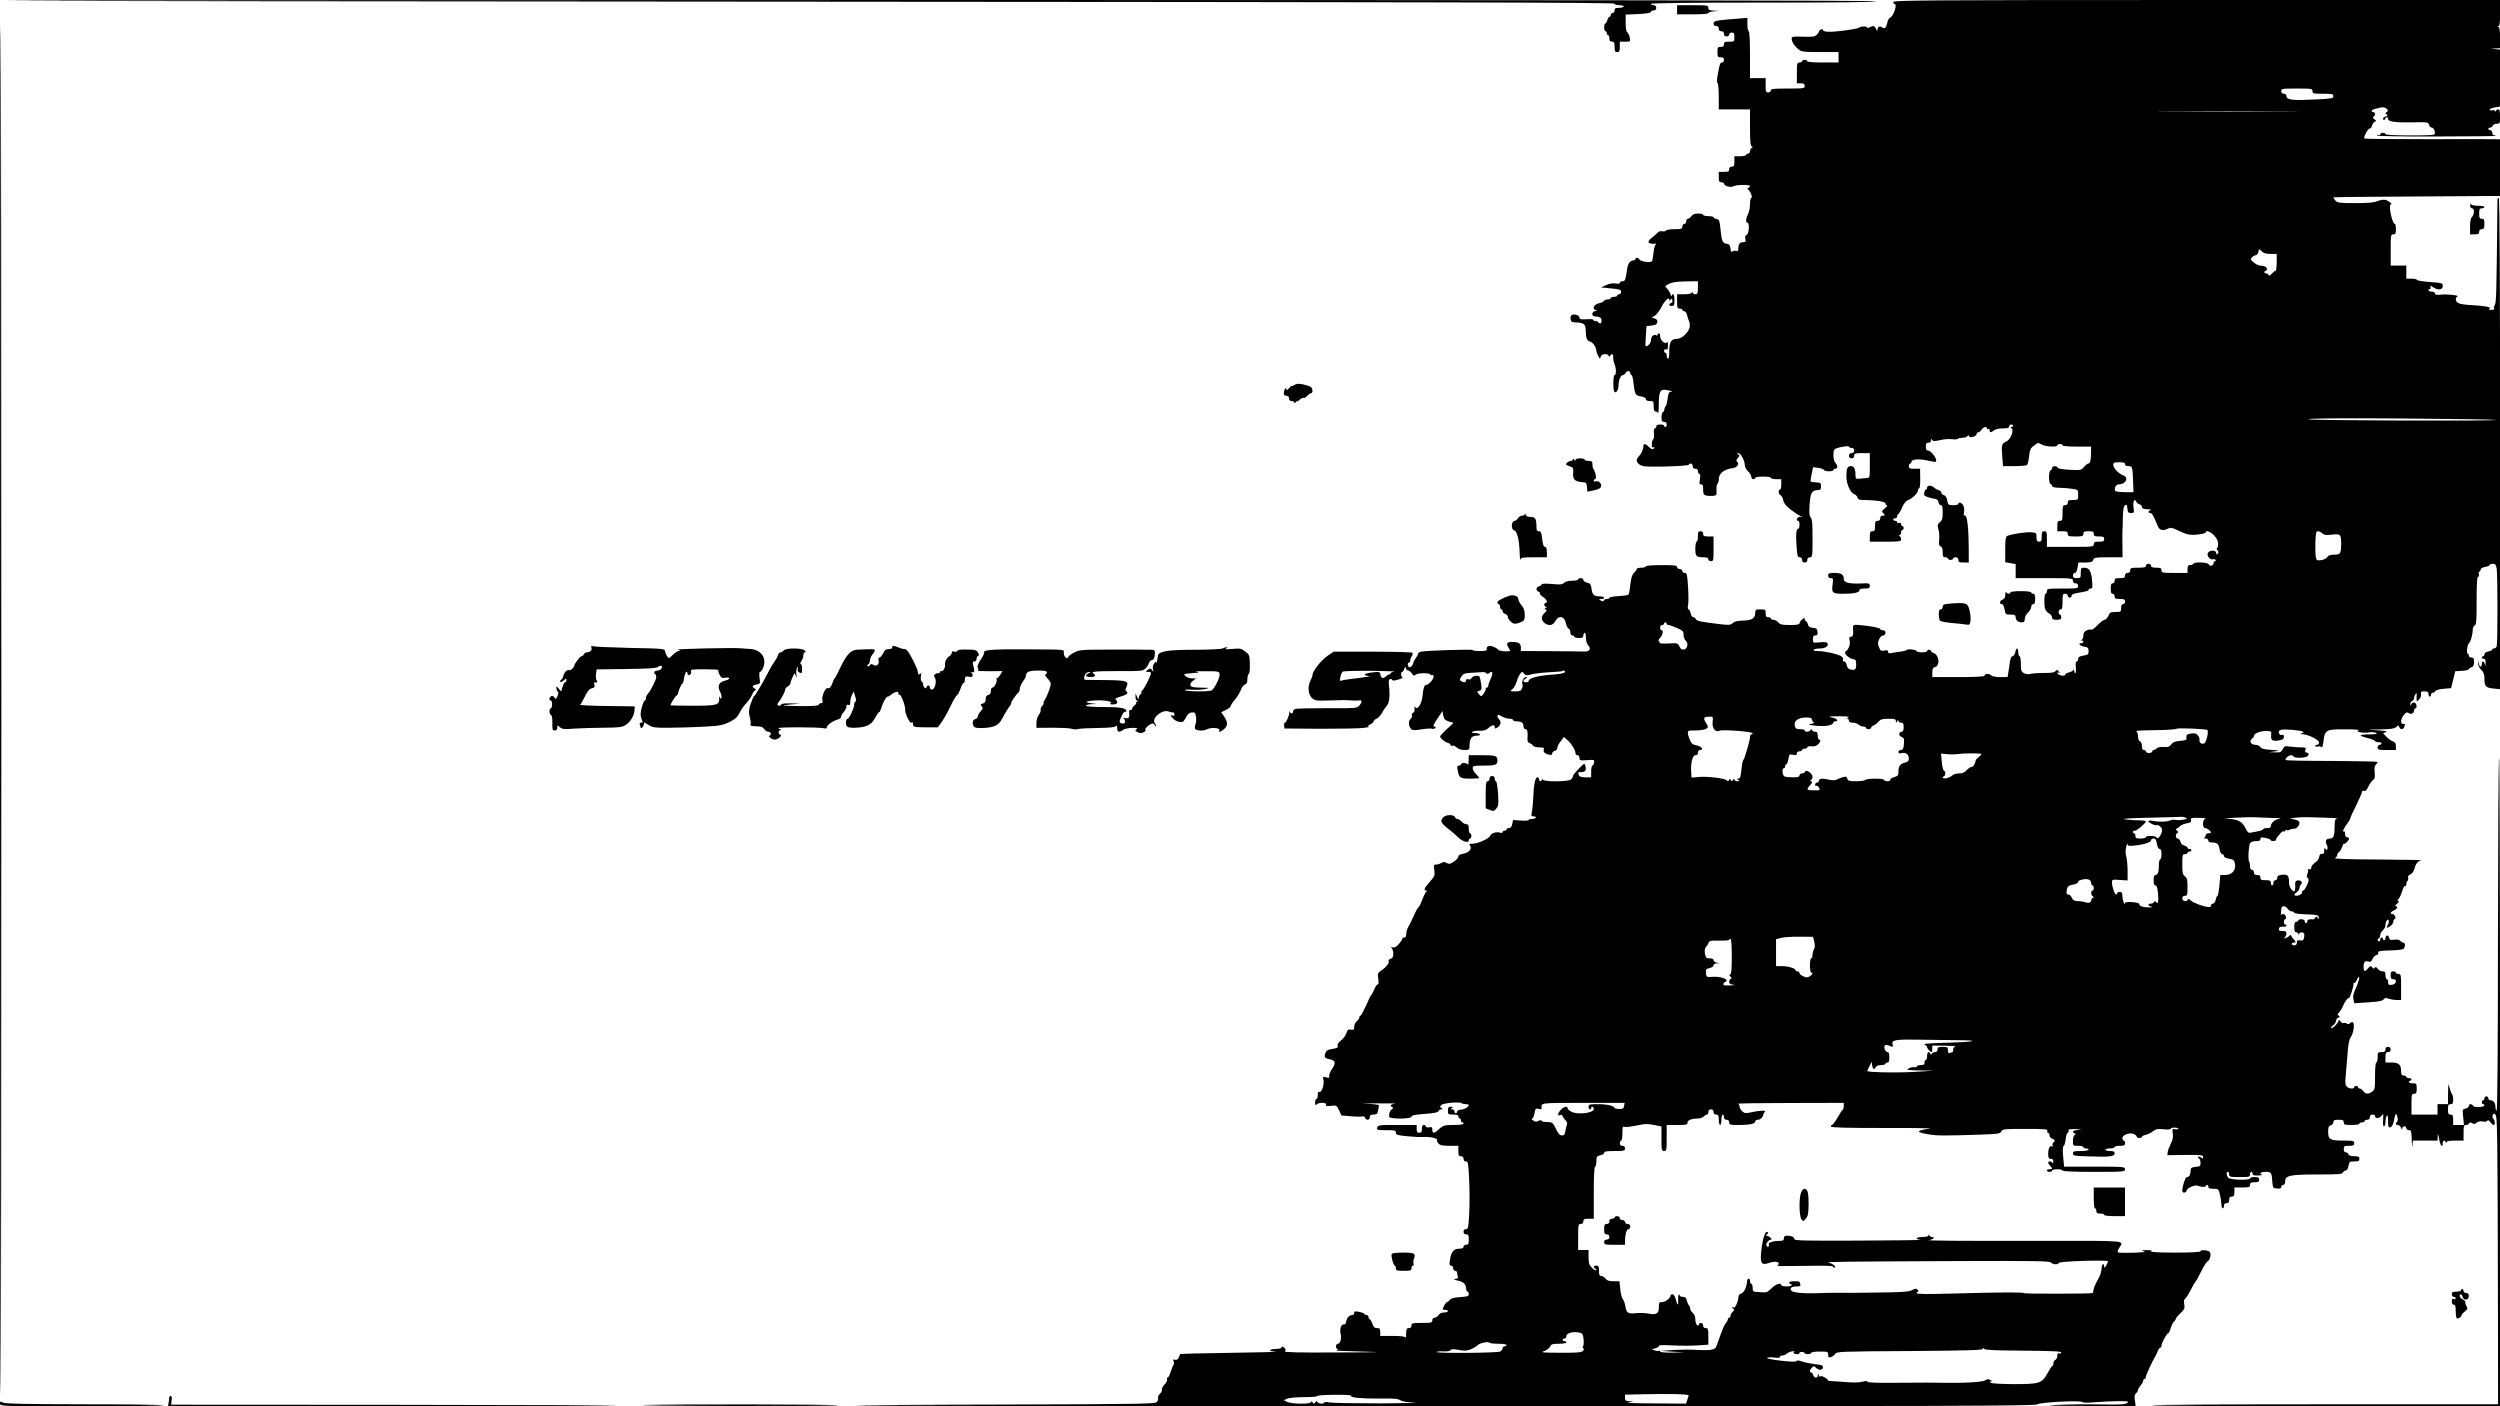 <?xml version="1.0" standalone="no"?>
<!DOCTYPE svg PUBLIC "-//W3C//DTD SVG 20010904//EN"
 "http://www.w3.org/TR/2001/REC-SVG-20010904/DTD/svg10.dtd">
<svg version="1.0" xmlns="http://www.w3.org/2000/svg"
 width="1920pt" height="1080pt" viewBox="0 0 1920 1080"
 preserveAspectRatio="xMidYMid meet">
<g transform="translate(0,1080) scale(0.1,-0.1)"
fill="#000000" stroke="none">
<path d="M42 10795 c2 -3 2783 -6 6178 -8 4721 -3 6175 -6 6178 -15 2 -7 19
-12 38 -12 19 0 34 -4 34 -10 0 -5 -16 -10 -35 -10 -28 0 -35 -4 -35 -20 0
-11 -7 -20 -15 -20 -8 0 -15 -7 -15 -15 0 -8 -4 -15 -10 -15 -5 0 -12 -11 -16
-25 -3 -14 -10 -25 -15 -25 -5 0 -9 -13 -9 -30 0 -16 5 -30 10 -30 6 0 10 -7
10 -15 0 -8 5 -15 10 -15 6 0 10 -11 10 -25 0 -18 5 -25 20 -25 17 0 20 -7 20
-40 0 -33 3 -40 20 -40 17 0 20 7 20 40 l0 40 41 0 c41 0 41 0 35 32 -3 18
-12 35 -19 40 -7 4 -12 31 -12 72 l0 64 94 4 c61 3 96 8 99 16 2 7 12 12 23
12 12 0 19 7 19 20 0 13 -7 20 -20 20 -11 0 -20 5 -20 10 0 7 293 10 859 10
563 0 862 3 866 10 4 7 -2392 10 -7181 10 -3953 0 -7185 -2 -7182 -5z"/>
<path d="M14540 10785 c0 -8 5 -15 10 -15 24 0 -7 -96 -35 -106 -7 -3 -15 -17
-19 -32 -9 -45 -22 -58 -40 -43 -18 15 -36 7 -37 -17 0 -13 -3 -12 -11 6 -12
25 -21 27 -49 12 -11 -6 -19 -7 -19 -1 0 11 -52 10 -61 -1 -3 -5 -56 -15 -118
-23 -109 -14 -161 -12 -161 6 0 5 -7 6 -15 3 -8 -4 -15 -10 -15 -15 0 -5 -8
-17 -17 -26 -15 -15 -33 -17 -105 -15 -76 3 -88 1 -88 -13 0 -24 18 -55 49
-81 25 -22 34 -23 169 -24 l142 0 0 -40 0 -40 -120 0 c-73 0 -120 4 -120 10 0
6 -9 10 -20 10 -11 0 -20 -4 -20 -10 0 -5 -9 -10 -20 -10 -18 0 -20 -7 -20
-80 l0 -80 30 0 c23 0 30 -4 30 -20 0 -19 -7 -20 -130 -20 -109 0 -130 -2
-130 -15 0 -8 -9 -15 -20 -15 -18 0 -20 7 -20 55 l0 55 -60 0 -60 0 0 180 c0
113 -4 180 -10 180 -5 0 -10 23 -10 51 l0 52 -82 -7 c-159 -12 -178 -16 -178
-37 0 -12 7 -19 20 -19 13 0 20 -7 20 -20 0 -13 7 -20 20 -20 13 0 20 -7 20
-20 0 -13 7 -20 20 -20 11 0 20 7 20 15 0 8 9 15 20 15 16 0 20 -7 20 -35 0
-34 -1 -35 -40 -35 -33 0 -40 -3 -40 -20 0 -15 -7 -20 -25 -20 -22 0 -25 -4
-25 -40 0 -36 3 -40 25 -40 18 0 25 -5 25 -20 0 -11 -7 -20 -15 -20 -15 0 -18
-9 -34 -100 -6 -33 -6 -56 0 -58 5 -2 9 -48 9 -103 l0 -99 120 0 120 0 0 -139
c0 -102 3 -141 13 -145 10 -5 10 -7 0 -12 -7 -3 -13 -14 -13 -25 0 -10 -7 -19
-15 -19 -8 0 -15 -4 -15 -10 0 -5 -20 -10 -45 -10 l-45 0 0 -40 c0 -33 -3 -40
-20 -40 -13 0 -20 -7 -20 -20 0 -17 -7 -20 -40 -20 l-40 0 0 -40 c0 -33 3 -40
20 -40 11 0 20 -5 20 -10 0 -18 53 -33 72 -21 21 13 128 15 128 2 0 -5 -6 -12
-12 -14 -10 -4 -10 -7 -1 -14 17 -12 35 -63 23 -63 -6 0 -10 -21 -10 -47 0
-27 -7 -61 -15 -77 -17 -32 -20 -66 -5 -66 18 0 12 -87 -6 -94 -11 -4 -14 -13
-10 -31 5 -21 3 -25 -18 -25 -25 0 -36 -16 -36 -52 0 -15 -5 -19 -20 -15 -11
3 -23 0 -27 -6 -5 -7 -10 3 -13 23 -4 29 -10 36 -31 38 -31 4 -37 21 -47 122
-6 57 -10 65 -29 68 -13 2 -23 8 -23 13 0 5 -18 9 -40 9 -22 0 -40 5 -40 10 0
6 -17 10 -38 10 -26 0 -42 -6 -52 -20 -8 -11 -20 -20 -27 -20 -7 0 -13 -9 -13
-20 0 -11 -7 -20 -15 -20 -8 0 -15 -9 -15 -20 0 -18 -7 -20 -59 -20 -33 0 -63
-5 -67 -11 -3 -6 -16 -8 -28 -5 -14 3 -28 -1 -37 -12 -8 -9 -27 -26 -42 -37
-15 -11 -27 -25 -27 -32 0 -12 28 -19 54 -14 5 1 5 -4 -1 -11 -6 -7 -13 -37
-15 -66 -3 -29 -8 -55 -12 -59 -12 -12 -81 -3 -92 12 -13 17 -34 20 -34 5 0
-5 -7 -10 -16 -10 -25 0 -43 -25 -49 -72 -11 -79 -15 -88 -35 -88 -11 0 -20
-5 -20 -11 0 -8 -12 -10 -33 -6 -21 3 -48 -1 -73 -13 l-39 -17 78 -8 c66 -6
77 -10 77 -26 0 -11 -7 -19 -15 -19 -8 0 -15 -4 -15 -10 0 -5 -11 -10 -25 -10
-14 0 -25 -4 -25 -10 0 -5 -11 -10 -24 -10 -13 0 -26 -5 -28 -11 -2 -6 -19
-14 -38 -18 -40 -8 -56 -46 -23 -54 14 -4 13 -5 -4 -6 -30 -1 -33 -41 -4 -41
32 0 51 -11 51 -29 0 -26 -11 -32 -27 -15 -8 8 -19 12 -24 9 -5 -4 -9 -1 -9 5
0 8 -18 11 -55 8 -46 -2 -55 0 -55 13 0 18 -41 31 -60 19 -7 -4 -10 -18 -8
-31 2 -20 9 -24 38 -25 65 -3 76 -11 78 -61 2 -64 9 -80 35 -87 21 -5 47 -45
47 -72 0 -6 6 -24 14 -38 13 -25 14 -25 19 -6 6 23 51 28 61 8 5 -10 7 -10 12
0 10 20 26 13 23 -10 -1 -13 3 -36 9 -51 15 -35 16 -87 2 -87 -11 0 -14 -98
-4 -124 9 -25 34 6 34 43 0 41 17 81 34 81 7 0 16 7 20 15 3 8 12 15 21 15 8
0 15 -7 15 -15 0 -8 4 -15 9 -15 5 0 11 -21 14 -47 12 -103 15 -110 58 -117
25 -4 39 -12 39 -21 0 -10 10 -15 30 -15 28 0 30 -2 30 -40 0 -28 4 -40 14
-40 8 0 17 -6 19 -12 3 -7 6 22 6 65 1 102 11 120 59 112 38 -6 56 -15 30 -15
-11 0 -17 -15 -21 -52 -4 -28 -10 -54 -14 -57 -5 -3 -10 -15 -11 -26 -2 -11
-8 -21 -13 -23 -5 -2 -9 -19 -9 -38 0 -27 4 -34 20 -34 13 0 20 -7 20 -20 0
-11 -4 -20 -10 -20 -5 0 -10 5 -10 10 0 6 -13 10 -30 10 -20 0 -30 -5 -30 -15
0 -8 -5 -15 -11 -15 -7 0 -10 -15 -7 -40 2 -22 0 -41 -5 -43 -5 -1 -10 -17
-11 -35 -2 -24 1 -31 11 -27 8 2 11 0 8 -5 -9 -15 -23 -12 -45 10 -26 26 -40
25 -40 -1 0 -23 -16 -56 -37 -77 -26 -27 -11 -58 33 -71 37 -11 354 -1 354 10
0 5 7 9 15 9 8 0 15 -9 15 -20 0 -13 7 -20 20 -20 13 0 20 -7 20 -20 0 -11 5
-20 11 -20 7 0 8 -14 4 -40 -6 -33 -4 -40 9 -40 12 0 16 -10 16 -40 0 -33 4
-41 24 -46 13 -3 37 -4 52 -2 27 3 29 5 26 45 -1 23 2 44 8 48 5 3 10 20 10
36 0 44 41 76 109 84 33 4 53 37 30 50 -7 5 -4 14 7 27 16 16 16 21 4 28 -13
8 -13 10 1 10 18 0 49 -59 49 -94 0 -12 11 -33 25 -46 14 -13 25 -32 25 -42 0
-10 7 -18 15 -18 8 0 15 5 15 10 0 6 27 10 60 10 33 0 60 -4 60 -10 0 -5 18
-10 40 -10 l40 0 0 -40 c0 -22 -4 -40 -10 -40 -16 0 -12 -37 4 -43 8 -3 18
-21 21 -39 5 -24 21 -44 59 -73 28 -22 60 -43 71 -47 19 -6 18 -6 -2 -7 -22
-1 -34 -31 -13 -31 6 0 10 -13 10 -30 0 -16 -4 -30 -9 -30 -16 0 -21 -44 -14
-132 5 -77 8 -88 24 -88 12 0 19 -7 19 -20 0 -13 7 -20 20 -20 13 0 20 7 20
20 0 13 7 20 20 20 19 0 20 7 20 146 0 112 -3 149 -14 159 -11 11 -13 34 -9
97 6 91 17 112 61 114 23 1 27 5 27 29 0 27 -3 29 -38 30 -20 1 -39 4 -41 6
-2 2 1 28 7 58 l11 53 40 -5 c23 -3 42 -11 44 -16 5 -14 72 -14 72 -1 0 6 7
10 15 10 8 0 15 7 15 16 0 8 -7 22 -15 30 -16 16 -20 80 -7 102 10 14 112 33
112 21 0 -5 9 -9 20 -9 13 0 20 -7 20 -20 0 -13 -7 -20 -20 -20 -13 0 -20 -7
-20 -20 0 -13 7 -20 20 -20 13 0 20 7 20 20 0 18 7 20 60 20 l60 0 0 -95 c0
-92 -1 -95 -22 -96 -13 -1 -38 -3 -55 -5 -30 -3 -33 -1 -33 24 0 50 -11 72
-35 72 -28 0 -35 -17 -35 -81 0 -55 31 -125 60 -134 11 -3 22 -15 25 -26 5
-15 16 -19 49 -19 88 0 166 -12 166 -26 0 -8 5 -14 12 -14 6 0 -1 -11 -16 -23
-26 -22 -26 -25 -11 -40 15 -16 15 -17 -4 -17 -14 0 -21 -6 -21 -20 0 -13 -7
-20 -20 -20 -17 0 -20 -7 -20 -40 0 -33 -3 -40 -20 -40 -17 0 -20 -7 -20 -40
l0 -40 120 0 c112 0 120 1 120 19 0 11 -6 22 -12 24 -10 4 -10 6 0 6 6 1 12
10 12 21 0 11 5 20 10 20 6 0 10 7 10 15 0 8 -4 15 -10 15 -5 0 -10 7 -10 15
0 9 -6 12 -15 9 -8 -4 -15 -1 -15 5 0 6 -7 11 -15 11 -8 0 -15 5 -15 10 0 6 7
10 15 10 8 0 15 6 15 14 0 8 4 16 9 18 4 2 18 24 29 51 13 29 30 51 45 56 34
13 77 55 77 75 0 9 4 16 9 16 5 0 9 34 8 75 l-1 75 -43 0 c-36 0 -43 3 -43 20
0 11 5 20 10 20 6 0 10 6 10 14 0 20 62 24 129 8 29 -7 55 -11 58 -8 16 15
-34 86 -61 86 -11 0 -16 9 -16 30 0 23 4 30 20 30 12 0 20 7 20 18 0 13 2 14
9 3 7 -11 17 -11 61 -1 28 7 69 10 91 7 21 -3 41 -2 44 2 2 5 19 8 36 9 18 0
35 6 39 13 6 8 9 8 12 -1 5 -16 58 -2 58 16 0 8 6 14 13 14 7 0 18 9 25 20 13
21 42 28 42 9 0 -5 5 -7 10 -4 6 3 10 -1 10 -9 0 -20 9 -20 34 -1 11 9 41 15
68 15 36 0 48 4 48 15 0 8 7 15 15 15 8 0 15 -4 15 -10 0 -5 -6 -10 -12 -10
-10 0 -10 -2 0 -9 22 -14 -7 -88 -40 -102 -35 -15 -39 -27 -31 -114 l6 -75 86
0 c47 0 91 4 97 8 6 4 14 34 17 67 4 41 12 63 24 72 10 7 24 18 32 24 10 9 20
8 41 -5 30 -17 120 -22 120 -6 0 6 9 10 20 10 11 0 20 -4 20 -10 0 -6 43 -10
110 -10 l109 0 0 -47 c-1 -58 -7 -83 -21 -83 -6 0 -21 -12 -33 -26 -22 -26
-26 -26 -111 -22 -54 3 -89 9 -92 16 -5 17 -42 15 -42 -2 0 -8 -6 -16 -12 -19
-16 -5 -16 -99 1 -105 6 -2 11 -9 11 -15 0 -8 20 -12 53 -13 28 0 73 -4 100
-8 47 -7 47 -7 47 -47 0 -39 0 -39 -40 -39 -33 0 -40 -3 -40 -20 0 -13 -7 -20
-20 -20 -18 0 -20 -7 -20 -60 0 -53 -2 -60 -20 -60 -17 0 -20 -7 -20 -40 l0
-40 40 0 c33 0 40 -3 40 -20 0 -18 7 -20 60 -20 53 0 60 2 60 20 0 17 7 20 40
20 33 0 40 -3 40 -20 0 -17 7 -20 40 -20 33 0 40 -3 40 -20 0 -17 -7 -20 -40
-20 -33 0 -40 -3 -40 -20 0 -19 -7 -20 -180 -20 l-180 0 0 60 c0 53 -2 60 -20
60 -17 0 -20 -7 -20 -40 0 -33 -3 -40 -20 -40 -16 0 -20 7 -20 34 0 34 -1 35
-42 38 -42 3 -146 -13 -180 -27 -15 -6 -18 -21 -18 -105 l0 -98 40 -7 40 -7 0
-54 0 -54 220 0 c213 0 220 -1 220 -20 0 -13 7 -20 20 -20 13 0 20 -7 20 -20
0 -19 -7 -20 -120 -20 -113 0 -120 -1 -120 -20 0 -11 -4 -20 -10 -20 -11 0
-13 -81 -4 -116 3 -12 17 -27 30 -34 13 -8 24 -22 24 -32 0 -14 8 -18 35 -18
28 0 35 4 35 20 0 11 -4 20 -10 20 -5 0 -10 9 -10 20 0 11 7 20 15 20 12 0 15
13 15 60 0 53 2 60 20 60 11 0 20 -7 20 -15 0 -8 7 -15 15 -15 8 0 15 7 15 15
0 9 14 16 38 20 78 13 92 17 92 26 0 5 7 9 16 9 15 0 16 9 10 68 -7 71 -21 92
-63 92 -20 0 -23 -5 -23 -40 0 -38 -2 -40 -30 -40 -23 0 -30 4 -30 20 0 11 6
20 14 20 9 0 17 15 21 40 l7 40 53 0 c45 0 55 3 60 20 6 18 15 20 116 20 l110
0 -1 98 c-1 53 -1 102 0 107 1 6 3 50 3 98 2 66 6 90 17 97 12 8 16 3 18 -25
3 -30 7 -35 28 -35 24 0 25 2 19 44 -7 43 9 74 21 43 3 -8 14 -17 25 -20 10
-3 19 -12 19 -21 0 -12 11 -16 43 -17 23 -1 34 -3 25 -6 -21 -5 -24 -23 -4
-23 13 0 27 -25 56 -97 13 -36 42 -43 82 -22 16 9 29 7 62 -9 81 -39 103 -44
166 -37 33 4 60 11 60 16 0 20 34 7 64 -23 22 -24 31 -42 31 -65 0 -18 -4 -33
-9 -33 -5 0 -3 -7 4 -15 10 -12 10 -19 2 -27 -9 -9 -12 -8 -12 5 0 26 -57 23
-65 -4 -7 -22 21 -52 42 -44 7 2 15 0 18 -5 4 -6 1 -10 -4 -10 -6 0 -11 -6
-11 -14 0 -20 -30 -29 -36 -11 -7 17 -109 22 -119 5 -3 -5 -15 -10 -26 -10
-14 0 -19 -7 -19 -30 l0 -30 -100 0 c-93 0 -100 1 -100 20 0 17 -7 20 -40 20
-29 0 -40 4 -40 15 0 8 -9 15 -20 15 -11 0 -20 -7 -20 -15 0 -12 -13 -15 -60
-15 -53 0 -60 -2 -60 -20 0 -13 -7 -20 -20 -20 -13 0 -20 -7 -20 -20 0 -17 -7
-20 -40 -20 -33 0 -40 -3 -40 -20 0 -11 -7 -20 -15 -20 -11 0 -15 -11 -15 -40
0 -29 4 -40 15 -40 8 0 15 -9 15 -20 0 -17 7 -20 40 -20 33 0 40 -3 40 -20 0
-11 -7 -20 -15 -20 -10 0 -15 -10 -15 -30 0 -29 -2 -30 -43 -30 -37 0 -44 -3
-55 -30 -8 -16 -20 -30 -29 -30 -8 0 -32 -18 -54 -41 -21 -22 -43 -38 -48 -35
-5 4 -21 1 -35 -5 -19 -9 -26 -20 -26 -40 0 -15 -6 -30 -12 -32 -10 -4 -10 -6
0 -6 17 -1 15 -21 -3 -21 -29 0 -14 -19 20 -26 30 -5 35 -10 35 -34 0 -25 -4
-29 -40 -35 -30 -5 -40 -11 -40 -26 0 -10 -5 -19 -11 -19 -7 0 -10 -17 -7 -45
2 -25 0 -45 -4 -45 -5 0 -8 8 -8 18 0 11 -3 13 -8 5 -4 -6 -20 -15 -35 -18
-15 -4 -27 -11 -27 -17 0 -15 -53 -5 -58 11 -3 9 0 11 9 5 12 -7 12 -5 0 9
-12 15 -15 15 -25 3 -8 -11 -32 -15 -86 -14 -41 0 -88 -3 -103 -7 -18 -5 -38
-3 -53 5 -21 12 -24 20 -24 72 0 32 -4 58 -10 58 -5 0 -10 14 -10 30 0 17 -4
30 -9 30 -5 0 -11 -13 -14 -30 -4 -16 -13 -30 -21 -30 -9 0 -16 -15 -20 -42
-3 -24 -8 -60 -12 -80 l-6 -38 -56 0 c-36 0 -61 5 -72 15 -17 15 -50 11 -50
-6 0 -5 -89 -9 -200 -9 l-200 0 0 36 c0 28 5 37 20 41 42 11 33 94 -12 109
-10 3 -18 10 -18 15 0 5 -7 9 -15 9 -8 0 -15 -4 -15 -10 0 -5 -18 -10 -40 -10
-22 0 -40 4 -40 9 0 11 -69 20 -76 10 -2 -4 -26 -11 -52 -14 -26 -3 -57 -8
-69 -11 -16 -3 -23 0 -23 11 0 11 -7 13 -28 9 -25 -5 -31 -2 -41 25 -11 24
-11 36 0 61 8 17 21 30 31 30 11 0 18 8 18 20 0 13 -7 20 -20 20 -11 0 -20 4
-20 9 0 9 -70 23 -160 31 -46 4 -51 1 -49 -27 4 -48 0 -63 -17 -63 -12 0 -14
-7 -9 -29 7 -31 -8 -70 -31 -84 -19 -11 24 -54 57 -59 20 -2 24 -9 24 -38 1
-41 -7 -49 -41 -42 -18 3 -27 13 -31 33 -3 16 -12 29 -20 29 -9 0 -13 6 -9 15
3 9 -4 20 -17 27 -30 17 -122 37 -177 38 -55 0 -35 20 21 20 38 0 66 21 53 41
-4 8 -25 10 -59 6 -52 -5 -52 -5 -52 24 0 22 5 29 19 29 15 0 19 6 16 28 -2
22 -8 28 -35 30 -25 3 -34 9 -39 28 -3 13 -10 24 -15 24 -5 0 -9 7 -9 15 0 12
-3 12 -20 -2 -11 -10 -20 -23 -20 -30 0 -9 -20 -13 -73 -13 -60 0 -75 3 -90
20 -9 11 -26 20 -37 20 -11 0 -20 5 -20 10 0 6 -9 10 -20 10 -16 0 -20 7 -20
30 0 28 -2 30 -40 30 -36 0 -40 -2 -40 -26 0 -42 -26 -59 -92 -60 -42 -1 -66
-6 -80 -19 -20 -16 -30 -17 -112 -7 -138 17 -167 23 -173 38 -3 8 -12 14 -19
14 -8 0 -17 14 -20 30 -4 17 -11 30 -16 30 -6 0 -8 13 -4 33 4 17 4 80 0 140
-6 95 -9 107 -25 107 -11 0 -19 7 -19 15 0 8 -9 15 -20 15 -11 0 -20 7 -20 15
0 13 -20 15 -120 15 -73 0 -120 -4 -120 -10 0 -5 -16 -10 -35 -10 -19 0 -35
-4 -35 -10 0 -5 -9 -18 -20 -28 -15 -14 -23 -38 -29 -90 -4 -39 -10 -75 -15
-79 -4 -4 -38 -9 -77 -11 -38 -2 -69 -8 -69 -13 0 -5 -9 -9 -19 -9 -11 0 -21
-5 -23 -12 -3 -8 -9 -8 -24 0 -18 11 -18 11 4 12 35 0 26 20 -10 20 -46 0 -59
11 -65 58 -5 35 -10 42 -34 47 -16 4 -29 13 -29 21 0 8 -9 14 -20 14 -11 0
-20 -4 -20 -10 0 -5 -21 -10 -46 -10 -28 0 -51 -6 -62 -16 -13 -14 -29 -15
-94 -9 -47 4 -78 3 -78 -3 0 -5 -9 -12 -20 -15 -24 -6 -27 -32 -4 -41 8 -3 13
-9 10 -14 -2 -4 9 -17 25 -27 28 -19 39 -45 19 -45 -5 0 -10 -7 -10 -15 0 -8
6 -15 13 -15 9 0 8 -3 -2 -9 -11 -7 -11 -9 0 -13 11 -4 8 -10 -8 -25 -28 -25
-29 -53 -3 -76 32 -27 67 -22 85 13 25 48 71 38 81 -17 4 -19 13 -37 20 -40 8
-3 14 -16 14 -29 0 -15 6 -24 15 -24 8 0 15 -4 15 -10 0 -5 16 -10 35 -10 28
0 35 4 35 20 0 11 5 20 10 20 6 0 10 -18 10 -39 0 -23 7 -46 16 -55 26 -27 14
-51 -26 -50 -19 1 -137 2 -262 3 l-228 1 0 29 c0 30 -18 41 -72 41 -36 0 -42
-14 -22 -45 15 -24 15 -25 -2 -27 -31 -2 -68 3 -74 10 -3 4 -17 13 -31 21 -34
17 -65 11 -61 -12 2 -14 -6 -17 -52 -17 -30 0 -56 3 -58 8 -3 7 -353 -4 -395
-13 -13 -3 -23 -11 -23 -17 0 -6 -6 -19 -14 -27 -7 -9 -18 -29 -23 -46 -11
-33 -36 -40 -41 -12 -2 9 1 17 7 17 6 0 11 7 11 15 0 8 5 24 12 35 7 10 9 23
4 27 -4 4 -142 8 -305 8 l-298 0 -49 -33 c-48 -33 -114 -117 -114 -146 0 -7
-7 -27 -15 -42 -24 -46 -19 -106 10 -134 22 -21 31 -22 122 -20 122 4 139 4
188 0 22 -1 46 -1 54 1 22 6 23 -15 1 -39 -20 -22 -26 -22 -248 -21 -125 0
-235 -2 -244 -6 -10 -4 -18 -13 -18 -21 0 -17 -16 -18 -24 -1 -4 8 -5 7 -4 -3
1 -23 -23 -80 -34 -80 -5 0 -8 -10 -6 -22 l3 -23 275 -2 c151 0 302 2 335 7
33 4 51 8 40 9 -17 2 -16 4 8 17 15 8 27 19 27 25 0 5 10 14 23 20 13 6 32 27
43 47 10 20 27 44 36 54 18 18 24 79 15 155 -4 29 -1 43 8 47 8 3 15 0 17 -6
3 -7 18 -6 47 3 24 7 39 15 32 17 -13 4 -15 42 -2 42 5 0 12 10 16 23 6 19 8
19 12 5 2 -10 10 -18 18 -18 7 0 19 -10 28 -22 12 -19 18 -21 28 -10 16 14
105 16 114 2 4 -6 11 -8 16 -5 5 4 9 -2 9 -13 0 -20 -39 -62 -57 -62 -14 0
-23 -27 -28 -84 -5 -64 -43 -118 -59 -83 -3 6 -4 0 -3 -15 3 -17 -1 -29 -11
-33 -8 -3 -12 -12 -9 -19 3 -8 -1 -20 -9 -26 -18 -15 -18 -50 -1 -74 12 -16
20 -17 81 -8 37 6 74 8 81 6 8 -3 20 -2 26 2 9 5 8 9 -4 13 -13 5 -10 15 23
63 l38 57 6 -34 c6 -28 13 -36 43 -46 l36 -11 -52 -48 c-28 -26 -51 -51 -51
-56 0 -13 33 -41 59 -49 12 -3 21 -11 21 -17 0 -5 6 -8 14 -5 8 3 23 -3 34
-14 13 -12 35 -19 59 -19 38 0 38 1 39 40 2 50 18 70 56 70 17 0 27 4 23 10
-3 6 -21 10 -38 10 -25 0 -29 3 -17 10 8 6 33 9 56 8 30 -1 47 4 64 20 28 25
50 29 50 7 0 -12 3 -13 19 -3 26 16 33 45 15 62 -15 16 -19 36 -6 36 4 -1 18
-7 32 -15 14 -8 37 -14 53 -15 15 0 27 -4 27 -10 0 -5 11 -10 24 -10 40 0 56
-11 56 -36 0 -15 6 -24 15 -24 15 0 20 -21 16 -73 -2 -18 3 -29 16 -34 10 -3
22 -12 26 -20 5 -7 26 -13 49 -13 29 0 39 -4 35 -13 -8 -20 5 -35 36 -42 20
-5 27 -4 27 8 0 8 9 17 20 20 11 3 20 13 20 23 0 9 11 32 25 50 l26 34 30 -27
c30 -27 59 -76 59 -100 0 -7 7 -13 15 -13 9 0 15 -9 15 -21 0 -20 4 -21 58
-17 57 4 58 3 54 -19 -2 -13 -8 -23 -13 -23 -5 0 -9 -20 -9 -45 l0 -45 -44 0
c-31 0 -46 5 -50 16 -9 23 -8 24 18 24 31 0 40 14 32 46 -7 25 -7 25 -51 -20
-25 -25 -45 -50 -45 -56 0 -6 -6 -18 -14 -26 -19 -19 -212 -20 -219 -1 -4 10
-6 10 -6 0 -1 -18 -21 -16 -21 2 0 8 -6 15 -14 15 -16 0 -29 -69 -31 -160 -1
-30 -5 -74 -9 -97 -8 -40 -7 -43 13 -43 12 0 19 -4 16 -10 -3 -5 -17 -10 -31
-10 -13 0 -24 -4 -24 -8 0 -5 -27 -6 -60 -4 l-60 4 -6 -31 c-5 -21 -12 -31
-25 -31 -11 0 -19 -4 -19 -10 0 -5 -7 -10 -15 -10 -8 0 -15 -5 -15 -11 0 -6
-8 -8 -19 -4 -28 9 -69 -4 -76 -23 -7 -22 -95 -62 -136 -62 -26 0 -29 -2 -20
-14 19 -23 -7 -55 -51 -63 -26 -4 -38 -11 -38 -22 0 -9 -16 -26 -35 -39 -30
-19 -38 -20 -55 -10 -16 10 -24 10 -40 0 -11 -6 -29 -12 -40 -12 -19 0 -21 -4
-15 -43 6 -39 4 -46 -34 -89 -42 -47 -51 -68 -28 -68 8 0 9 -3 1 -8 -6 -4 -19
-29 -29 -57 -10 -27 -23 -54 -29 -60 -11 -10 -21 -29 -51 -95 -8 -19 -22 -46
-30 -60 -8 -14 -15 -37 -15 -52 0 -18 -5 -28 -15 -28 -8 0 -15 -4 -15 -9 0 -5
-12 -24 -27 -41 -18 -22 -32 -30 -46 -26 -15 4 -17 2 -8 -7 6 -6 11 -25 11
-43 0 -23 -5 -33 -20 -37 -11 -3 -18 -11 -15 -19 5 -16 -20 -48 -59 -73 -25
-17 -27 -22 -21 -62 4 -27 2 -43 -4 -43 -6 0 -18 -17 -26 -37 -9 -21 -19 -40
-23 -43 -4 -3 -23 -40 -41 -83 -19 -42 -38 -77 -42 -77 -5 0 -9 -6 -9 -13 0
-7 -9 -20 -20 -30 -11 -9 -20 -29 -20 -43 0 -23 -4 -26 -25 -22 -20 4 -26 0
-35 -27 -6 -18 -24 -43 -41 -56 -19 -15 -29 -29 -26 -41 4 -14 -4 -18 -40 -24
-35 -5 -46 -12 -54 -31 -12 -32 -6 -41 36 -49 42 -8 46 -31 13 -77 -13 -18
-21 -40 -20 -50 3 -15 -1 -17 -24 -11 -25 6 -26 5 -20 -20 8 -34 -13 -98 -31
-92 -9 4 -13 -4 -13 -24 0 -17 -4 -30 -10 -30 -5 0 -10 -12 -10 -27 0 -21 3
-24 12 -15 17 17 79 16 72 -2 -4 -11 4 -13 38 -9 43 5 44 4 62 -35 l18 -39 73
-6 c41 -4 81 -4 88 -1 8 3 17 -2 20 -10 9 -23 37 -20 37 4 0 15 7 20 29 20 24
0 29 5 35 31 3 17 6 35 6 40 0 5 -44 10 -97 12 -54 1 -19 3 77 3 96 1 160 -1
143 -3 -33 -4 -43 -17 -20 -26 9 -3 7 -8 -5 -18 -16 -13 -22 -30 -19 -56 2
-19 171 -18 171 1 0 10 26 15 101 21 72 5 102 11 106 21 3 8 13 14 22 14 14 0
14 2 1 10 -13 8 -13 11 0 24 16 15 143 26 156 13 4 -4 18 -7 31 -7 13 0 23 -3
23 -6 0 -15 -31 -34 -59 -36 -17 -1 -31 -8 -31 -15 0 -7 -4 -13 -10 -13 -5 0
-10 7 -10 15 0 8 -8 15 -17 15 -15 0 -16 2 -3 10 12 8 11 10 -7 10 -19 0 -23
-6 -23 -30 0 -28 2 -30 40 -30 29 0 40 -4 40 -15 0 -8 5 -15 10 -15 6 0 10 -7
10 -15 0 -8 5 -15 10 -15 6 0 10 -4 10 -10 0 -6 -32 -10 -75 -10 -74 0 -82 -2
-126 -43 -26 -23 -39 -21 -39 7 0 19 -4 22 -25 18 -15 -2 -25 0 -25 7 0 6 -7
11 -15 11 -10 0 -15 -10 -15 -30 0 -23 -4 -30 -20 -30 -16 0 -20 7 -20 30 l0
30 -149 0 c-140 0 -149 -1 -154 -20 -5 -19 0 -20 69 -20 66 0 74 -2 74 -19 0
-16 11 -20 83 -27 45 -5 105 -8 132 -6 50 3 114 -13 101 -25 -3 -3 1 -15 11
-25 13 -14 31 -18 85 -18 l68 0 0 -40 c0 -33 3 -40 20 -40 13 0 20 -7 20 -20
0 -13 7 -20 18 -20 17 0 19 -13 25 -144 4 -80 4 -197 0 -260 -5 -104 -8 -116
-25 -116 -11 0 -18 -7 -18 -20 0 -13 7 -20 20 -20 17 0 20 -7 20 -40 0 -33 -3
-40 -20 -40 -11 0 -20 -7 -20 -15 0 -10 -10 -15 -33 -15 -42 0 -62 -24 -71
-84 -6 -38 -5 -46 8 -46 9 0 16 -9 16 -20 0 -11 7 -20 15 -20 8 0 15 -6 15
-14 0 -8 3 -21 6 -29 4 -11 -2 -17 -18 -19 -18 -3 -14 -6 17 -13 44 -9 64 -28
65 -62 0 -13 5 -23 10 -23 6 0 10 -8 10 -19 0 -16 -10 -19 -66 -23 -47 -3 -70
-9 -79 -21 -7 -9 -17 -17 -22 -17 -8 0 -33 -42 -33 -55 0 -3 9 -5 20 -5 11 0
20 -4 20 -10 0 -5 -13 -10 -30 -10 -19 0 -34 -7 -42 -20 -7 -11 -21 -20 -30
-20 -11 0 -18 -8 -18 -20 0 -18 -7 -20 -80 -20 -73 0 -80 -2 -80 -20 0 -13 -7
-20 -20 -20 -17 0 -20 -7 -21 -42 0 -24 -3 -37 -6 -30 -3 8 -33 12 -99 12
l-94 0 0 30 c0 25 -4 30 -24 30 -19 0 -28 8 -37 35 -7 19 -17 35 -21 35 -4 0
-8 7 -8 15 0 8 -6 15 -14 15 -8 0 -16 4 -18 9 -2 5 -20 12 -40 16 -31 6 -38 4
-38 -9 0 -9 -7 -16 -16 -16 -22 0 -42 -22 -46 -51 -2 -16 -9 -23 -19 -21 -20
3 -32 -36 -23 -73 8 -34 -3 -75 -21 -75 -18 0 -20 -36 -2 -43 6 -3 1 -7 -13
-8 -14 -2 74 -6 195 -9 186 -5 157 -6 -189 -7 -298 -2 -406 1 -398 9 8 8 6 15
-5 27 -12 12 -17 13 -21 3 -2 -7 -20 -12 -42 -12 -21 0 -41 -4 -44 -9 -3 -5 0
-9 7 -8 6 0 23 -2 37 -4 14 -2 -147 -6 -358 -9 -210 -3 -381 -7 -380 -10 1 -3
-4 -15 -10 -27 -8 -15 -18 -20 -29 -16 -13 5 -15 2 -10 -12 4 -9 4 -23 -1 -29
-5 -6 -14 -30 -22 -53 -7 -24 -17 -43 -23 -43 -5 0 -7 -6 -4 -14 3 -8 -6 -26
-20 -40 -14 -14 -23 -32 -20 -39 3 -8 -4 -22 -15 -31 -11 -10 -17 -24 -14 -32
3 -9 -1 -23 -10 -32 -15 -14 -122 -16 -1167 -19 -632 -1 -1152 -5 -1155 -8 -3
-3 2036 -5 4532 -5 3809 0 4540 2 4551 14 17 16 329 33 348 18 7 -6 47 -6 102
-1 50 4 128 8 175 8 76 0 83 -1 66 -14 -15 -12 -56 -14 -215 -11 -108 2 -257
0 -331 -4 -103 -5 -47 -7 239 -8 l373 -2 -6 43 c-5 33 -3 47 9 57 8 7 15 18
15 25 0 6 9 22 20 35 11 13 20 29 20 37 0 7 5 13 10 13 6 0 10 7 10 15 0 13
49 121 71 155 5 8 14 27 20 43 6 15 15 27 20 27 5 0 9 7 9 16 0 20 41 94 51
94 5 0 14 18 20 40 7 22 18 45 26 51 7 6 13 16 13 21 0 5 16 24 36 43 31 30
34 37 29 68 -5 24 -3 38 7 43 7 5 26 35 42 66 15 31 31 58 34 60 4 2 24 37 45
80 20 42 44 78 51 81 18 7 30 56 17 71 -12 15 -71 20 -71 6 0 -6 -70 -10 -197
-10 -132 0 -193 4 -183 10 11 7 1 9 -35 9 -43 -1 -46 -2 -20 -9 20 -5 -6 -8
-80 -11 -60 -2 -114 -1 -119 3 -5 4 -1 19 10 35 37 57 70 54 -564 53 -658 -1
-943 1 -894 7 31 4 46 23 18 23 -8 0 -17 6 -19 13 -4 9 -6 9 -6 0 -1 -9 -17
-13 -46 -13 -49 0 -62 -17 -17 -22 15 -2 -197 -5 -470 -6 -424 -2 -498 0 -498
12 0 16 -21 26 -56 26 -17 0 -24 -6 -24 -20 0 -15 -7 -20 -29 -20 -53 0 -92
-12 -87 -26 3 -7 1 -16 -3 -19 -5 -3 -12 2 -15 11 -6 16 18 43 37 44 14 0 -20
30 -35 30 -10 0 -9 3 2 10 8 5 11 12 8 15 -20 21 -41 -41 -53 -155 -8 -80 5
-99 56 -81 44 15 79 14 79 -3 0 -8 -5 -16 -11 -18 -6 -2 88 -2 210 0 165 3
221 1 221 -7 0 -7 5 -9 11 -6 12 8 -14 29 -46 38 -24 7 107 8 1012 12 567 2
685 0 694 -11 14 -17 56 -19 61 -3 4 13 378 24 378 12 -1 -5 -7 -19 -15 -33
-11 -19 -14 -21 -15 -7 0 32 -20 17 -20 -15 0 -18 -9 -49 -19 -68 -30 -53 -42
-83 -44 -102 -1 -10 -4 -18 -7 -19 -29 -6 -520 -6 -524 -1 -5 9 -160 8 -568
-3 -185 -5 -258 -4 -258 4 0 6 5 11 10 11 6 0 5 6 -2 14 -11 12 -17 11 -43 -2
-25 -13 -74 -17 -275 -19 -135 -2 -261 -3 -280 -2 -42 1 -121 0 -187 -3 -85
-4 -173 5 -184 18 -17 20 -1 34 38 34 28 0 34 3 29 16 -3 9 -6 18 -6 20 0 2
-18 4 -40 4 -22 0 -40 -4 -40 -10 0 -5 5 -10 10 -10 6 0 10 -4 10 -10 0 -5
-18 -10 -40 -10 -22 0 -40 5 -40 10 0 22 -43 8 -75 -24 -29 -30 -40 -34 -72
-31 -21 1 -46 3 -55 4 -13 1 -18 9 -18 31 0 17 -4 30 -10 30 -5 0 -10 9 -10
20 0 25 -19 27 -22 3 -4 -51 -23 -90 -47 -98 -14 -4 -21 -15 -21 -33 -1 -28
-24 -79 -34 -74 -15 6 -20 1 -7 -7 12 -8 12 -12 -2 -26 -10 -9 -17 -23 -17
-31 0 -8 -4 -14 -10 -14 -5 0 -10 -5 -10 -12 0 -6 -6 -19 -14 -27 -14 -15 -29
-52 -64 -153 -14 -42 -20 -49 -50 -54 -19 -4 -70 -4 -114 -1 -44 3 -124 2
-177 -1 l-96 -7 90 -6 90 -5 -92 -2 c-60 -1 -93 2 -93 9 0 5 -4 8 -9 5 -5 -4
-20 -2 -33 3 l-23 9 28 7 c15 4 27 12 27 18 0 7 35 8 106 4 58 -3 143 -3 190
0 l84 6 0 63 c0 57 -2 64 -20 64 -13 0 -20 7 -20 20 0 21 -26 28 -32 8 -8 -23
-28 4 -28 38 0 22 -7 40 -20 51 -11 10 -20 25 -20 35 0 9 -4 19 -9 23 -5 3
-12 19 -16 35 -5 23 -12 30 -31 30 -13 0 -24 5 -24 12 0 6 -3 8 -7 4 -4 -4 -6
-22 -5 -41 3 -47 -5 -44 -18 5 -6 24 -17 40 -25 40 -8 0 -15 -4 -15 -8 0 -20
-39 -52 -64 -52 -23 0 -26 -4 -26 -36 0 -52 -16 -64 -76 -53 -27 5 -71 7 -99
4 -62 -7 -74 1 -82 51 -3 21 -12 46 -19 55 -8 8 -17 43 -20 77 l-7 62 -46 0
c-35 0 -50 5 -61 20 -8 11 -22 20 -32 20 -14 0 -18 8 -18 40 0 33 -3 40 -20
40 -22 0 -27 -16 -7 -23 6 -2 9 -8 5 -12 -4 -4 -18 4 -32 18 -22 22 -26 35
-26 82 l0 55 -40 0 -40 0 0 100 c0 93 1 100 20 100 13 0 20 7 20 20 0 17 7 20
40 20 l40 0 0 200 c0 127 4 200 10 200 6 0 10 18 10 40 0 37 3 41 30 47 17 3
30 12 30 19 0 11 19 14 80 14 73 0 80 2 80 20 0 13 -7 20 -20 20 -13 0 -20 7
-20 20 0 11 5 20 10 20 6 0 10 25 10 56 0 48 2 55 16 50 9 -4 51 1 93 10 64
14 86 14 134 4 l57 -11 0 -95 c0 -87 1 -94 20 -94 19 0 20 7 20 100 l0 100 80
0 c72 0 80 2 80 19 0 19 34 31 86 31 12 0 29 7 38 15 8 8 19 15 25 15 6 0 11
9 11 20 0 13 7 20 20 20 13 0 20 -7 20 -20 0 -13 7 -20 20 -20 17 0 20 -7 20
-40 0 -22 5 -40 10 -40 6 0 10 18 10 40 0 22 5 40 10 40 6 0 10 -9 10 -20 0
-13 7 -20 20 -20 13 0 20 -7 20 -20 0 -18 7 -20 69 -20 87 0 131 9 131 26 0 8
8 14 19 14 20 0 37 16 43 40 2 8 8 18 13 22 16 12 -48 9 -104 -4 -45 -10 -53
-9 -71 7 -11 10 -20 26 -20 36 0 9 -6 20 -12 22 -7 3 173 6 400 6 l412 1 0
-24 c0 -14 -4 -27 -9 -30 -5 -3 -23 -31 -40 -61 -17 -30 -36 -55 -42 -55 -6 0
-9 -5 -7 -12 3 -8 109 -11 414 -11 225 1 379 -2 342 -6 -105 -12 -107 -27 -6
-43 63 -11 122 -11 400 -2 134 5 149 7 158 25 10 18 22 19 185 19 151 0 174
-2 169 -15 -4 -8 -1 -15 5 -15 6 0 11 -9 11 -19 0 -11 9 -23 20 -26 22 -7 26
-20 9 -30 -6 -4 -8 -14 -5 -22 4 -8 2 -11 -5 -7 -16 10 -29 -16 -29 -58 0 -31
4 -38 20 -38 14 0 20 -6 19 -22 0 -13 -3 -17 -6 -10 -5 14 -33 17 -33 3 0 -5
7 -16 15 -25 20 -20 19 -26 -5 -26 -11 0 -20 -4 -20 -10 0 -5 9 -10 20 -10 11
0 20 5 20 10 0 6 18 10 40 10 22 0 40 -4 40 -10 0 -6 87 -10 240 -10 233 0
240 1 240 20 0 19 -7 20 -234 20 l-234 0 -7 76 c-5 52 -3 79 4 83 6 4 12 26
15 50 2 24 9 47 16 51 7 4 9 13 6 19 -5 8 12 10 56 9 49 -1 54 -2 21 -5 -42
-4 -55 -16 -30 -27 10 -5 10 -7 0 -12 -7 -3 -13 -23 -13 -45 0 -39 0 -39 40
-39 22 0 40 -4 40 -10 0 -5 9 -10 20 -10 11 0 20 -4 20 -10 0 -6 -27 -10 -60
-10 -52 0 -60 -2 -60 -19 0 -17 10 -19 115 -22 166 -6 205 -1 205 22 0 15 -7
19 -35 19 -19 0 -35 5 -35 10 0 6 16 10 35 10 19 0 35 5 35 10 0 6 18 10 40
10 33 0 40 3 40 20 0 11 -4 20 -10 20 -5 0 -10 9 -10 19 0 26 60 47 90 31 11
-6 20 -15 20 -20 0 -6 9 -10 20 -10 11 0 20 4 20 9 0 5 13 12 30 16 16 3 41
16 55 27 22 17 36 20 81 15 30 -3 54 -2 54 4 0 5 14 9 30 9 17 0 30 -4 30 -9
0 -4 -11 -6 -24 -4 -23 5 -24 3 -19 -34 4 -27 -1 -50 -16 -78 -11 -22 -22 -51
-23 -63 l-3 -24 138 2 c122 1 137 -1 137 -16 0 -14 -3 -14 -15 -4 -9 7 -19 9
-23 5 -4 -4 -1 -10 6 -12 6 -3 12 -18 12 -33 0 -26 -4 -29 -37 -32 -33 -3 -38
-6 -39 -29 -1 -32 -11 -49 -28 -49 -13 0 -36 -69 -36 -104 0 -23 28 -20 35 4
6 20 70 44 88 33 17 -10 57 -12 57 -2 0 5 5 9 10 9 6 0 10 -7 10 -15 0 -11 11
-15 39 -15 37 0 39 -1 50 -44 6 -25 11 -59 11 -75 0 -17 5 -31 10 -31 6 0 10
9 10 20 0 13 7 20 20 20 15 0 20 7 20 25 0 18 5 25 20 25 16 0 20 7 20 35 l0
35 60 0 c53 0 60 2 60 20 0 16 7 20 35 20 28 0 35 4 35 20 0 16 -7 20 -35 20
-19 0 -35 -4 -35 -10 0 -16 -149 -13 -166 4 -16 17 -19 46 -4 46 6 0 10 -9 10
-20 0 -18 7 -20 80 -20 73 0 80 2 80 20 0 11 5 20 10 20 6 0 10 -7 10 -15 0
-11 11 -14 42 -13 24 1 37 3 30 6 -26 8 -10 22 28 22 44 0 47 -6 52 -85 3 -37
5 -40 36 -43 24 -2 32 1 32 12 0 9 7 16 15 16 10 0 15 10 15 28 0 44 38 52
252 52 156 0 187 2 192 15 3 8 12 15 20 15 9 0 18 14 22 35 6 33 9 35 45 35
32 0 39 3 39 20 0 17 -7 20 -39 20 -25 0 -41 5 -45 15 -3 8 -12 15 -21 15 -9
0 -15 9 -15 25 0 23 4 25 40 25 33 0 40 3 40 20 0 18 -7 20 -86 20 -100 0
-114 9 -114 70 0 33 4 43 20 47 11 3 20 14 20 24 0 15 7 19 40 19 33 0 40 -3
40 -20 0 -18 7 -20 60 -20 33 0 60 4 60 10 0 6 9 10 20 10 11 0 20 5 20 10 0
6 9 10 20 10 13 0 20 7 20 20 0 13 7 20 20 20 11 0 20 -5 20 -10 0 -22 30 -22
48 -1 17 22 17 21 14 -28 -3 -33 0 -51 7 -51 6 0 11 15 11 33 0 17 5 39 10 47
7 11 10 0 10 -38 0 -45 3 -53 17 -50 11 2 20 18 26 43 14 67 19 73 28 40 5
-18 5 -33 -1 -39 -15 -15 -12 -26 5 -26 9 0 20 -10 25 -22 7 -18 9 -19 9 -5 1
21 31 23 31 2 0 -8 9 -15 20 -15 18 0 20 -7 22 -77 1 -43 3 -61 5 -40 l4 37
95 0 94 0 1 33 c1 25 3 21 11 -20 9 -52 28 -73 28 -33 0 22 15 27 23 8 4 -10
6 -10 6 0 1 8 21 12 66 12 l65 0 0 60 c0 52 2 60 19 60 11 0 21 6 24 13 3 9 9
9 23 1 15 -9 22 -8 33 3 9 10 25 13 47 10 20 -4 35 -1 37 6 3 8 11 3 22 -10 9
-13 20 -23 26 -23 13 0 11 34 -2 47 -7 7 -9 19 -5 28 5 14 9 15 20 5 16 -13
17 -116 20 -1520 l1 -705 -1327 0 c-729 0 -1330 -3 -1334 -8 -4 -4 596 -7
1334 -7 l1342 0 0 2497 c0 1373 -3 2493 -7 2489 -5 -4 -8 -617 -9 -1362 0
-833 -4 -1354 -10 -1354 -5 0 -9 12 -9 28 0 31 -16 52 -39 52 -9 0 -16 7 -16
15 0 8 -7 15 -15 15 -8 0 -15 -7 -15 -15 0 -8 -4 -15 -10 -15 -5 0 -10 -7 -10
-15 0 -8 5 -15 10 -15 6 0 10 -4 10 -9 0 -15 -82 -19 -87 -4 -7 17 -33 17 -33
-1 0 -8 -11 -17 -25 -20 -24 -6 -24 -8 -18 -66 l6 -60 -42 0 -41 0 0 40 c0 33
-3 40 -20 40 -17 0 -20 7 -20 40 0 33 3 40 20 40 16 0 20 7 20 33 0 19 -3 37
-7 41 -5 4 -13 26 -20 49 -11 41 -11 40 -12 -40 l-1 -83 -40 0 -40 0 0 -40 0
-40 -100 0 -100 0 0 80 c0 73 2 80 20 80 17 0 20 7 20 40 0 38 -2 40 -30 40
-16 0 -30 5 -30 10 0 6 5 10 10 10 6 0 10 5 10 10 0 6 -9 10 -20 10 -11 0 -20
5 -20 10 0 6 -9 10 -20 10 -16 0 -20 7 -20 36 0 48 -19 64 -74 64 l-46 0 0 40
c0 33 3 40 20 40 13 0 20 7 20 20 0 13 -7 20 -20 20 -13 0 -20 -7 -20 -20 0
-16 -7 -20 -30 -20 -28 0 -30 -2 -30 -40 0 -22 -4 -40 -10 -40 -6 0 -10 -41
-10 -104 0 -97 -2 -106 -22 -120 -30 -21 -51 -20 -68 4 -8 11 -20 20 -27 20
-7 0 -13 5 -13 10 0 6 -7 10 -15 10 -8 0 -15 -4 -15 -10 0 -15 -40 -12 -57 5
-11 12 -13 29 -9 73 3 31 9 107 14 168 5 81 12 118 26 139 24 37 32 115 12
115 -8 0 -18 -5 -21 -10 -4 -7 -12 -7 -24 0 -10 5 -21 6 -25 3 -3 -4 -13 2
-21 13 -9 11 -14 14 -15 6 0 -17 -49 -66 -58 -58 -3 4 4 13 16 22 12 8 22 23
22 33 0 11 8 22 17 25 14 6 15 9 4 16 -12 7 -11 11 3 25 9 9 23 32 31 51 14
35 45 73 45 57 1 -4 9 17 20 47 10 30 16 58 14 62 -3 5 0 8 6 8 6 0 15 12 21
26 12 32 24 25 13 -8 -4 -13 -9 -25 -9 -28 -1 -3 -8 -18 -15 -35 -18 -41 -21
-56 -15 -85 l6 -25 107 7 c79 5 110 11 118 23 9 12 17 13 38 5 15 -5 43 -10
62 -10 l34 0 0 100 c0 93 -1 100 -20 100 -11 0 -20 5 -20 10 0 6 -9 10 -20 10
-16 0 -20 -7 -20 -30 0 -23 4 -30 20 -30 30 0 26 -36 -5 -42 -29 -6 -35 -2
-35 24 0 10 -4 18 -10 18 -5 0 -10 14 -10 30 0 25 -4 30 -23 30 -12 0 -29 9
-37 20 -10 15 -16 16 -23 7 -6 -9 -11 -8 -19 4 -10 15 -14 13 -34 -10 -20 -23
-23 -24 -29 -8 -4 9 -4 29 -1 43 6 22 11 25 32 20 20 -5 26 -2 34 18 5 13 18
27 30 31 11 3 18 10 15 15 -9 15 9 19 96 21 46 1 90 6 97 12 15 12 16 47 1 47
-6 0 -17 6 -25 14 -9 10 -26 13 -48 9 -28 -4 -34 -2 -39 17 -6 23 -27 19 -27
-6 0 -8 -4 -14 -10 -14 -5 0 -10 5 -10 10 0 6 -4 10 -10 10 -5 0 -10 -7 -10
-15 0 -8 -4 -15 -10 -15 -5 0 -10 4 -10 9 0 6 5 13 10 16 6 3 10 14 10 24 0
10 9 26 20 36 11 10 20 28 20 39 0 12 4 27 9 35 13 21 24 -5 11 -28 -15 -30
-12 -33 15 -15 14 9 25 24 25 34 0 10 5 20 11 22 14 5 0 38 -17 38 -22 0 -16
16 11 28 26 12 34 32 13 32 -7 1 -2 10 11 20 13 11 18 20 11 20 -10 0 -9 5 2
18 8 9 20 36 27 60 6 23 16 40 21 37 6 -4 10 3 10 14 0 11 4 22 9 25 5 3 7 14
5 24 -3 11 3 21 18 27 13 6 26 24 31 44 9 38 25 57 53 64 10 2 -138 5 -331 6
-243 1 -345 5 -332 12 9 5 17 16 17 24 0 8 6 18 14 22 7 4 17 22 23 38 5 17
12 28 15 25 6 -7 38 26 38 39 0 6 -7 11 -15 11 -9 0 -15 10 -15 26 0 14 -4 22
-10 19 -15 -9 0 26 27 61 13 17 23 35 23 40 0 5 20 50 45 99 24 50 45 96 45
104 0 8 6 11 15 7 11 -4 21 6 33 32 9 20 25 43 36 51 15 11 17 23 13 59 -3 31
-1 50 9 59 8 8 14 17 14 21 0 4 -157 7 -350 8 -192 0 -353 3 -356 7 -9 9 22
37 40 37 8 0 18 -4 21 -10 7 -11 57 -13 93 -4 25 7 30 34 6 34 -11 0 -14 6 -9
20 6 18 2 20 -33 20 -22 0 -59 3 -83 6 -41 6 -46 4 -58 -20 -13 -23 -20 -26
-60 -24 l-46 1 45 6 c43 6 41 7 -28 12 -56 4 -76 9 -83 22 -6 10 -22 17 -38
17 -34 0 -50 28 -27 46 9 6 16 16 16 22 0 19 52 40 95 38 39 -1 40 -2 37 -34
-4 -38 11 -47 63 -38 27 5 35 12 35 28 0 14 -5 18 -15 14 -9 -3 -18 1 -22 10
-11 30 12 36 101 29 81 -7 108 -18 69 -28 -11 -3 -6 -5 11 -6 44 -2 125 -43
126 -63 0 -10 -7 -18 -15 -18 -8 0 -15 -4 -15 -9 0 -5 9 -7 21 -4 12 3 24 0
29 -6 4 -7 10 14 14 48 10 86 20 91 171 90 69 0 112 -4 100 -8 -18 -7 -16 -9
12 -15 17 -4 47 -4 66 -1 20 4 43 2 54 -4 14 -8 3 -10 -49 -11 -38 0 -68 -3
-68 -8 0 -4 24 -13 53 -20 28 -7 54 -17 55 -22 2 -6 15 -10 28 -10 13 0 24 -4
24 -10 0 -5 -7 -10 -15 -10 -8 0 -15 -9 -15 -20 0 -18 7 -20 70 -20 l70 0 0
29 c0 22 -6 31 -22 37 -13 4 -35 19 -50 35 l-27 28 22 8 c16 6 -1 10 -58 14
l-80 5 99 2 c76 2 104 6 118 18 16 16 18 16 24 0 8 -20 30 -21 38 0 9 22 8 24
-9 24 -22 0 -18 40 6 69 17 21 24 23 38 14 20 -13 41 0 41 24 0 7 5 13 11 13
6 0 9 10 7 23 -3 25 -30 30 -40 7 -5 -12 -7 -12 -7 3 -1 10 6 20 14 23 8 4 15
14 15 23 0 9 5 23 11 31 8 12 10 8 8 -15 -2 -47 0 -49 20 -26 11 12 17 30 14
41 -4 17 0 20 26 20 24 0 31 -4 31 -20 0 -11 5 -20 10 -20 6 0 10 7 10 15 0 8
6 15 14 15 8 0 16 6 18 12 3 7 30 15 63 18 l59 5 16 65 16 65 52 3 c29 2 52 7
52 12 0 5 9 12 20 15 15 5 20 15 20 41 0 27 -4 34 -20 34 -11 0 -20 7 -20 15
0 8 -4 15 -9 15 -12 0 -2 73 11 81 11 7 28 67 28 102 0 15 7 30 15 33 13 5 15
36 15 190 0 129 3 184 11 184 6 0 9 9 6 20 -3 11 -1 20 4 20 5 0 9 7 9 15 0 8
14 17 35 21 19 3 35 10 35 15 0 5 11 9 24 9 19 0 24 -6 30 -37 8 -49 8 -576 0
-597 -3 -9 -12 -16 -20 -16 -8 0 -14 -4 -14 -9 0 -5 -13 -11 -30 -14 -18 -4
-30 -13 -30 -22 0 -8 -4 -15 -10 -15 -5 0 -10 -4 -10 -10 0 -5 7 -10 15 -10
11 0 15 -10 14 -32 -1 -24 -3 -27 -6 -10 -5 27 -23 29 -23 2 0 -27 -18 -25
-23 3 l-4 22 -2 -22 c0 -12 10 -33 24 -47 19 -19 25 -36 25 -68 0 -59 10 -70
69 -76 l51 -5 0 1887 c0 1251 -3 1886 -10 1886 -5 0 -10 -6 -10 -12 -8 -778
-8 -792 -23 -815 -5 -7 -5 -17 -2 -23 4 -6 -6 -10 -22 -10 -19 0 -24 3 -14 9
18 12 -33 22 -143 28 -89 5 -116 15 -116 46 0 9 6 17 13 20 21 8 -83 20 -129
14 -33 -3 -44 -1 -44 9 0 8 -10 14 -25 14 -14 0 -25 5 -25 10 0 6 5 10 11 10
6 0 8 7 5 16 -5 12 -1 12 22 -3 36 -25 72 -19 72 11 0 22 -5 23 -97 30 -54 4
-99 11 -101 16 -2 6 -21 10 -43 10 l-39 0 0 50 0 50 -60 0 -60 0 0 120 c0 113
1 120 20 120 17 0 20 7 20 40 0 22 -3 40 -8 40 -11 0 -29 51 -36 103 -3 30 -2
47 5 47 18 0 -17 29 -42 35 -14 3 -41 -1 -61 -10 -27 -11 -73 -15 -171 -15
-121 0 -136 2 -152 20 -10 11 -16 22 -14 24 2 2 291 6 641 7 l638 4 0 218 0
217 -47 1 c-27 0 -259 1 -517 0 -258 0 -473 2 -478 5 -4 3 1 23 13 44 12 22
26 37 30 34 5 -3 11 6 15 20 3 13 13 27 21 31 14 5 14 7 -2 19 -13 9 -15 15
-7 20 18 11 14 36 -5 36 -20 0 -5 20 18 24 8 2 26 6 41 10 34 10 72 -19 47
-35 -12 -8 -12 -10 0 -18 11 -7 9 -10 -8 -16 -21 -6 -29 -25 -11 -25 6 0 10 5
10 10 0 6 5 10 10 10 6 0 10 -6 10 -14 0 -20 58 -28 175 -26 133 3 133 3 140
-20 3 -11 12 -20 20 -20 13 0 25 -21 25 -46 0 -12 -33 -14 -190 -14 -120 0
-190 4 -190 10 0 6 -9 10 -20 10 -11 0 -20 -5 -20 -11 0 -6 -7 -8 -16 -5 -8 3
-12 2 -9 -4 4 -6 176 -9 478 -8 260 0 457 3 440 5 -25 3 -33 9 -33 24 0 10 -7
19 -15 19 -8 0 -15 5 -15 10 0 6 6 10 14 10 8 0 16 7 20 15 3 8 17 15 31 15
24 0 25 3 25 55 0 41 -4 55 -14 55 -8 0 -17 -6 -19 -12 -4 -9 -6 -9 -6 -1 -1
6 -10 9 -21 6 -11 -3 -20 -1 -20 5 0 6 18 13 40 17 l40 7 0 218 0 219 -37 4
-38 4 38 1 37 2 0 79 c0 54 -4 81 -12 84 -10 4 -10 6 0 6 9 1 12 28 12 101 l0
100 -2330 0 c-2064 0 -2330 -2 -2330 -15z m3220 -685 c0 -18 7 -20 80 -20 71
0 80 -2 80 -19 0 -17 -13 -19 -143 -25 -167 -9 -217 -3 -217 25 0 12 -7 19
-20 19 -13 0 -20 7 -20 20 0 19 7 20 120 20 113 0 120 -1 120 -20z m-207 -157
c-244 -2 -642 -2 -885 0 -244 1 -45 2 442 2 487 0 686 -1 443 -2z m-115 -1093
l47 0 0 -65 c0 -36 -4 -65 -9 -65 -5 0 -18 -10 -29 -22 -13 -16 -21 -19 -24
-10 -3 6 -11 12 -19 12 -8 0 -14 5 -14 10 0 6 5 10 10 10 6 0 10 6 10 14 0 15
-21 26 -52 26 -11 0 -33 11 -49 24 -26 22 -27 26 -13 40 8 9 21 16 29 16 7 0
16 11 19 25 6 25 6 25 26 5 14 -14 33 -20 68 -20z m-4398 -260 c0 -43 -3 -50
-20 -50 -11 0 -20 6 -21 13 0 10 -2 10 -6 0 -3 -8 -25 -13 -59 -13 l-54 0 0
-55 c0 -48 2 -55 20 -55 11 0 20 -4 20 -10 0 -5 7 -10 15 -10 8 0 17 -12 21
-27 3 -16 10 -38 16 -50 6 -12 7 -34 4 -49 -10 -39 -62 -87 -95 -86 -46 0 -61
-24 -61 -95 0 -40 -4 -62 -10 -58 -5 3 -10 15 -10 26 0 10 -4 19 -10 19 -5 0
-10 7 -10 16 0 10 6 14 15 10 12 -4 15 3 15 32 0 24 -3 32 -9 23 -12 -19 -51
16 -51 46 0 13 -4 23 -10 23 -5 0 -10 -5 -10 -11 0 -5 -4 -8 -9 -5 -19 12 -41
-7 -41 -35 0 -23 -22 -49 -42 -49 -2 0 -1 35 2 77 l5 78 40 5 c31 4 41 10 43
26 2 15 -4 23 -20 28 l-23 6 25 16 c14 9 36 39 50 66 24 49 60 82 60 56 0 -10
2 -10 9 0 7 11 9 10 14 -3 4 -9 1 -18 -8 -21 -22 -9 -18 -24 5 -24 17 0 20 7
20 45 0 43 -12 60 -23 33 -3 -7 -6 -4 -6 6 -1 11 -11 30 -23 44 -23 23 -23 24
-3 35 32 19 65 25 153 26 l82 1 0 -50z m6128 -1015 c10 -10 -1422 -5 -1438 5
-10 7 225 9 709 6 398 -3 726 -8 729 -11z m-2848 -340 c0 -9 9 -15 25 -15 32
0 33 -5 37 -113 l3 -87 -67 0 c-37 0 -70 5 -73 10 -11 18 6 50 26 50 56 0 81
52 34 70 -36 14 -75 55 -75 80 0 17 6 20 45 20 33 0 45 -4 45 -15z m1515 -531
c12 -13 28 -15 66 -11 73 9 79 4 79 -63 0 -82 -5 -90 -54 -90 -29 0 -44 -5
-53 -19 -7 -11 -27 -20 -47 -23 -33 -4 -36 -2 -41 27 -3 16 -4 67 -3 112 3 70
6 83 20 83 9 0 24 -7 33 -16z m-5035 -694 c0 -5 6 -10 13 -10 6 0 36 -10 64
-22 47 -21 53 -26 53 -54 0 -17 7 -37 16 -44 23 -20 14 -64 -13 -68 -17 -2
-26 4 -35 23 -12 26 -14 27 -84 23 -40 -2 -70 0 -68 4 2 3 0 9 -6 13 -6 4 -2
15 10 27 21 23 27 58 10 58 -5 0 -10 9 -10 20 0 11 7 20 15 20 8 0 15 5 15 10
0 6 5 10 10 10 6 0 10 -4 10 -10z m-2092 -368 c-16 -2 -28 -8 -28 -13 0 -5 -5
-9 -11 -9 -6 0 -17 -7 -26 -15 -20 -20 -37 -14 -41 13 -4 24 -8 25 -76 16 -53
-8 -61 -21 -13 -26 17 -2 -18 -8 -78 -15 -61 -7 -119 -15 -129 -19 -17 -7 -18
-4 -12 26 3 19 12 38 19 42 6 4 104 7 217 6 113 -2 193 -4 178 -6z m1310 -4
c-3 -9 -40 -16 -109 -20 -101 -8 -169 -27 -169 -48 0 -5 -9 -10 -20 -10 -25 0
-26 16 -2 29 16 10 16 10 0 11 -17 0 -35 -40 -25 -57 3 -4 1 -18 -4 -30 -7
-19 -16 -23 -51 -23 -42 0 -43 1 -22 18 11 9 26 35 32 57 6 22 18 49 27 60 14
19 16 19 29 2 12 -16 19 -17 53 -7 21 6 83 14 138 17 55 2 102 7 104 9 9 9 22
3 19 -8z m-603 -8 c5 -8 11 -7 21 0 27 23 33 5 14 -39 -11 -24 -20 -49 -20
-57 0 -8 -4 -14 -10 -14 -5 0 -10 -6 -10 -14 0 -8 -8 -23 -17 -35 -18 -22 -18
-22 -35 -2 -16 19 -16 20 4 26 18 6 19 12 13 53 -4 26 -9 50 -12 55 -8 14 -52
7 -61 -10 -6 -10 -16 -14 -26 -10 -10 4 -16 1 -16 -8 0 -17 -18 -19 -39 -6
-12 8 -12 13 2 35 15 22 25 26 79 29 35 2 73 4 85 5 12 1 25 -3 28 -8z m1738
-374 c-6 -49 22 -84 54 -68 22 11 253 -7 253 -19 0 -5 -4 -9 -10 -9 -5 0 -10
-9 -10 -20 0 -27 -43 -174 -52 -178 -4 -2 -10 -35 -14 -73 -5 -54 -10 -69 -23
-69 -14 0 -14 -2 -1 -10 12 -8 11 -10 -7 -10 -13 0 -23 6 -23 13 0 8 -4 7 -11
-3 -9 -12 -12 -13 -16 -1 -5 11 -7 11 -14 0 -6 -10 -11 -11 -16 -3 -11 16
-148 33 -215 27 l-57 -5 -3 48 c-4 68 11 124 34 124 11 0 18 7 18 20 0 11 7
20 15 20 33 0 14 28 -23 35 -30 5 -41 13 -52 38 -8 18 -16 42 -17 55 -2 21 2
22 61 22 35 0 70 6 80 13 17 13 17 15 -3 47 -22 37 -18 44 27 46 28 1 29 0 25
-40z m1042 34 c-11 -5 -14 -9 -7 -9 6 -1 12 -8 12 -16 0 -10 10 -15 29 -15 16
0 36 -7 45 -15 8 -8 24 -15 35 -15 12 0 21 -4 21 -10 0 -5 9 -10 20 -10 11 0
20 5 20 10 0 6 8 14 17 17 10 4 27 17 39 30 17 19 32 23 78 23 47 0 56 -3 56
-17 0 -15 2 -16 10 -3 6 10 10 11 10 3 0 -7 9 -13 20 -13 16 0 20 -7 20 -35 0
-23 -5 -35 -14 -35 -25 0 -27 -30 -3 -39 20 -8 22 -15 19 -55 -3 -37 -8 -46
-23 -46 -10 0 -19 -7 -19 -15 0 -11 7 -14 25 -9 31 8 55 -10 55 -42 0 -17 -7
-25 -27 -30 -40 -10 -53 -28 -53 -68 0 -31 -4 -36 -32 -44 -18 -5 -32 -14 -30
-21 1 -6 -9 -11 -23 -11 -14 0 -25 5 -25 10 0 6 -30 10 -69 10 -39 0 -73 -4
-76 -10 -3 -5 -35 -10 -69 -10 -55 0 -64 3 -69 20 -4 16 -9 18 -35 11 -17 -5
-38 -13 -48 -19 -10 -5 -31 -6 -53 -1 -55 13 -81 11 -81 -6 0 -8 -7 -15 -15
-15 -8 0 -15 -7 -15 -16 0 -8 4 -13 9 -9 6 3 15 -4 21 -15 10 -19 8 -20 -40
-20 -56 0 -60 6 -29 39 18 19 19 25 8 32 -10 6 -10 9 -1 9 6 0 12 10 12 23 0
27 -50 62 -57 40 -3 -7 -13 -13 -24 -13 -10 0 -19 -7 -19 -15 0 -11 -12 -15
-49 -15 -27 0 -56 3 -65 6 -18 7 -23 64 -6 64 6 0 10 7 10 15 0 8 4 15 9 15 5
0 12 18 16 40 6 37 8 39 36 33 22 -4 29 -2 29 11 0 9 8 16 20 16 11 0 20 5 20
10 0 6 9 10 20 10 11 0 20 5 20 11 0 6 14 9 33 7 20 -2 38 3 50 15 19 19 22
37 7 37 -5 0 -10 14 -10 30 0 23 -5 30 -19 30 -11 0 -22 6 -25 13 -5 10 -7 10
-12 0 -7 -15 -44 -17 -44 -3 0 6 -16 10 -35 10 -29 0 -36 4 -41 26 -9 37 26
63 84 64 36 0 45 -4 49 -20 3 -11 10 -21 17 -21 6 -1 -5 -5 -24 -8 -30 -6 -24
-8 41 -15 73 -7 129 4 129 26 0 4 7 8 15 8 26 0 16 19 -12 26 -52 11 -48 12
42 13 59 0 83 -3 70 -9z m2757 -96 c12 -7 -5 -89 -21 -101 -19 -14 -43 2 -39
26 2 9 -4 24 -14 35 -13 14 -25 17 -53 12 -30 -6 -36 -11 -33 -29 3 -20 -2
-23 -50 -27 -39 -4 -56 -11 -68 -28 -12 -18 -23 -21 -56 -19 -24 2 -45 -2 -53
-10 -8 -7 -18 -13 -24 -13 -6 0 -11 -4 -11 -9 0 -16 -41 -20 -47 -5 -3 8 -11
14 -19 14 -9 0 -14 11 -14 30 0 18 -6 33 -15 36 -9 4 -15 19 -15 39 0 18 -6
35 -12 38 -17 5 29 8 179 10 66 1 125 6 129 10 8 8 221 -1 236 -9z m-1737
-183 c6 -1 -1 -11 -15 -22 -14 -12 -26 -24 -26 -28 -7 -32 -19 -51 -32 -51 -8
0 -25 -11 -38 -25 -16 -18 -33 -25 -59 -25 -20 0 -43 -7 -51 -15 -19 -18 -62
-30 -72 -20 -4 4 -1 10 6 12 15 6 16 40 1 45 -6 2 -13 32 -16 67 l-6 64 44 -5
c24 -3 64 -3 89 1 38 6 143 7 175 2z m1570 -491 c17 -6 14 -9 -18 -15 -20 -4
-47 -5 -59 -2 -12 3 -29 2 -39 -3 -21 -12 -91 -14 -136 -4 -20 4 -33 2 -33 -4
0 -11 58 -37 66 -29 3 3 14 -2 25 -11 13 -11 17 -23 12 -41 -8 -33 -35 -61
-41 -43 -4 14 -82 17 -82 2 0 -5 -18 -10 -40 -10 -33 0 -40 3 -40 20 0 11 -4
20 -10 20 -5 0 -10 5 -10 10 0 6 7 10 16 10 16 0 84 58 84 72 0 4 -28 8 -62 8
-35 0 -81 4 -103 8 -25 4 49 9 195 12 129 3 240 6 245 7 6 1 19 -2 30 -7z
m674 -2 c47 0 70 -3 51 -5 -37 -5 -70 -32 -70 -58 0 -10 -10 -15 -30 -15 -16
0 -30 -4 -30 -9 0 -5 -19 -12 -42 -16 -24 -4 -50 -9 -59 -11 -11 -2 -22 10
-34 36 -23 50 -60 69 -139 72 -38 1 -16 4 59 8 66 4 140 5 164 3 24 -1 83 -4
130 -5z m406 2 c55 -1 92 -4 83 -7 -14 -3 -18 -15 -18 -56 0 -76 -8 -97 -36
-97 -30 0 -40 -21 -24 -49 13 -25 3 -51 -11 -30 -6 10 -9 6 -9 -14 0 -21 -4
-27 -17 -25 -13 2 -19 -5 -21 -22 -2 -15 -15 -34 -32 -45 -17 -11 -30 -28 -30
-39 0 -12 -5 -16 -16 -12 -8 3 -13 2 -9 -3 3 -5 1 -21 -5 -35 -6 -17 -6 -26 0
-26 6 0 10 -9 10 -19 0 -22 -31 -81 -42 -81 -5 0 -8 -7 -8 -15 0 -16 -46 -32
-58 -20 -4 4 3 14 16 22 12 9 22 23 22 32 0 9 5 22 12 29 16 16 -3 35 -28 30
-14 -3 -18 -11 -17 -33 2 -17 0 -36 -2 -44 -9 -23 -45 23 -45 56 0 59 -8 69
-51 65 -30 -3 -39 -8 -39 -23 0 -10 -7 -19 -15 -19 -8 0 -15 -9 -15 -20 0 -11
-4 -20 -10 -20 -5 0 -10 9 -10 20 0 17 -7 20 -40 20 -33 0 -40 3 -40 20 0 15
-7 20 -25 20 -18 0 -25 5 -25 20 0 11 -7 20 -15 20 -10 0 -15 10 -15 28 0 16
-3 32 -7 35 -10 11 -3 130 9 144 6 7 26 13 44 13 25 0 34 4 34 16 0 13 7 15
38 9 20 -4 39 -11 40 -16 5 -13 42 -11 42 2 0 6 6 17 13 24 6 8 18 21 25 30 7
8 17 13 23 10 5 -4 9 -1 9 5 0 6 5 8 10 5 6 -4 16 -3 23 2 7 4 21 8 32 8 23
-1 44 22 45 46 0 11 -12 19 -37 25 l-38 8 45 6 c25 3 65 5 90 4 25 -1 90 -3
145 -4z m-927 -7 c-24 -6 -26 -73 -2 -73 15 0 44 -23 44 -34 0 -3 -9 -6 -20
-6 -11 0 -20 -6 -20 -14 0 -8 -6 -17 -12 -19 -7 -3 -3 -6 10 -6 12 -1 22 -7
22 -16 0 -9 9 -15 24 -15 43 0 56 -11 62 -51 4 -23 12 -39 20 -39 8 0 14 -6
14 -14 0 -9 15 -17 39 -21 35 -6 40 -10 46 -41 8 -48 -24 -84 -76 -84 l-37 0
-7 -80 c-4 -44 -11 -80 -15 -80 -4 0 -10 -13 -13 -30 -4 -18 -13 -30 -22 -30
-8 0 -15 -7 -15 -15 0 -10 -8 -13 -27 -10 -43 6 -112 33 -130 51 -11 11 -18
13 -21 5 -7 -20 -42 -13 -42 9 0 13 7 20 20 20 18 0 20 7 20 68 0 56 -3 70
-20 82 -17 12 -20 26 -20 92 0 71 2 78 20 78 11 0 20 5 20 10 0 6 7 10 15 10
8 0 15 5 15 10 0 6 -7 10 -15 10 -8 0 -15 4 -15 10 0 5 -11 12 -24 16 -15 3
-27 15 -30 30 -4 13 -13 24 -21 24 -18 0 -20 36 -2 43 9 4 8 8 -3 17 -11 9
-12 13 -2 17 7 2 19 11 27 20 8 8 31 17 51 20 28 5 35 10 31 24 -5 17 1 19 61
18 37 -1 59 -3 50 -6z m-373 -193 c4 -25 12 -40 21 -40 10 0 14 -12 14 -40 0
-22 -4 -40 -10 -40 -5 0 -10 -20 -10 -44 0 -54 -8 -76 -26 -76 -10 0 -14 -12
-14 -40 0 -27 4 -40 14 -40 9 0 15 -18 19 -56 7 -63 0 -94 -15 -72 -7 10 -11
10 -15 1 -2 -7 -13 -13 -24 -13 -26 0 -24 -18 4 -23 14 -3 10 -5 -13 -6 -47
-1 -80 9 -80 24 0 9 -19 14 -55 17 -32 2 -55 -1 -55 -7 -1 -27 -20 24 -20 53
0 25 -4 32 -20 32 -11 0 -20 -4 -20 -10 0 -5 -4 -10 -8 -10 -11 0 -32 60 -32
91 0 25 2 25 60 21 l60 -4 0 73 c0 41 -5 90 -10 110 -7 23 -7 51 -1 75 5 22 9
31 10 22 1 -15 9 -17 54 -12 72 7 127 25 127 41 0 7 9 13 19 13 15 0 21 -10
26 -40z m-521 -276 c9 -3 16 -15 16 -25 0 -10 5 -19 10 -19 6 0 10 -9 10 -20
0 -11 -4 -20 -10 -20 -14 0 -12 -37 3 -44 10 -5 10 -7 0 -12 -7 -3 -13 -12
-13 -19 0 -17 -21 -24 -45 -14 -11 4 -36 8 -56 8 -28 1 -38 6 -47 26 -6 14
-18 25 -27 25 -16 0 -18 12 -9 48 5 16 16 24 45 28 22 4 39 12 39 20 0 11 17
18 57 23 6 0 18 -2 27 -5z m1526 -224 c8 -11 22 -20 32 -20 10 0 18 -4 18 -10
0 -5 42 -11 92 -12 84 -3 93 -5 96 -23 3 -17 1 -17 -7 -5 -9 12 -13 13 -20 2
-4 -8 -11 -13 -15 -13 -28 4 -46 -1 -46 -14 0 -8 -4 -15 -10 -15 -5 0 -10 7
-10 15 0 9 -9 15 -25 15 -14 0 -25 -4 -25 -10 0 -5 -7 -10 -15 -10 -11 0 -15
-11 -15 -40 0 -29 4 -40 15 -40 8 0 15 -6 16 -12 0 -10 2 -10 6 0 6 14 29 16
38 2 3 -5 3 -20 0 -33 -5 -19 -11 -23 -31 -19 -19 3 -24 0 -24 -17 0 -14 -6
-21 -20 -21 -11 0 -20 5 -20 10 0 6 7 10 15 10 19 0 19 7 1 26 -8 7 -17 19
-19 26 -4 9 -8 10 -14 2 -4 -6 -17 -14 -28 -18 -16 -6 -18 -5 -7 5 6 7 12 21
12 31 0 13 -8 18 -31 18 -24 0 -30 4 -27 18 3 12 12 16 31 15 15 -1 27 2 27 8
0 5 -4 9 -10 9 -13 0 -13 37 1 42 14 5 0 38 -16 38 -7 0 -15 -3 -18 -7 -2 -5
-2 -2 0 5 1 8 3 25 3 38 0 30 29 33 50 4z m-3636 -254 c6 -27 5 -45 -3 -58 -6
-10 -11 -29 -11 -43 0 -14 -4 -25 -10 -25 -5 0 -10 -25 -10 -55 0 -30 5 -55
10 -55 17 0 11 -14 -11 -28 -17 -11 -26 -11 -50 0 -16 7 -29 19 -29 25 0 7 -7
13 -15 13 -8 0 -15 3 -15 8 0 14 -55 32 -102 32 l-48 0 0 104 0 103 43 11 c23
5 87 9 142 8 l99 -1 10 -39z m-634 -110 c0 -98 -3 -136 -12 -139 -10 -4 -9 -8
2 -17 11 -9 12 -13 3 -17 -7 -2 -13 -13 -13 -23 0 -14 9 -20 33 -23 20 -2 10
-4 -25 -5 -47 -2 -56 1 -52 13 4 8 10 15 15 15 5 0 9 4 9 9 0 17 -59 33 -107
29 -47 -3 -48 -3 -51 29 -3 28 0 32 27 38 17 4 31 13 31 21 0 8 10 15 23 15
l22 2 -22 4 c-13 2 -23 11 -23 19 0 9 -11 14 -30 14 -25 0 -30 4 -36 35 -4 25
-2 41 8 53 8 9 18 24 21 34 5 13 19 16 81 14 42 -1 76 2 76 6 0 5 5 8 10 8 6
0 10 -51 10 -134z m1759 -645 c157 -1 93 -14 -96 -19 -166 -4 -206 -8 -175
-19 6 -3 12 -9 12 -15 0 -10 25 -38 34 -38 3 0 6 11 6 25 l0 25 98 -1 c53 -1
89 -3 80 -6 -10 -2 -18 -13 -18 -24 0 -10 -2 -19 -4 -19 -2 0 -11 -3 -20 -6
-12 -5 -16 0 -16 20 0 24 -4 26 -40 26 -33 0 -40 -3 -40 -20 0 -13 -7 -20 -19
-20 -11 0 -22 -6 -25 -12 -5 -10 -7 -10 -12 0 -10 22 -24 12 -24 -18 0 -16 -4
-30 -10 -30 -5 0 -10 -9 -10 -20 0 -16 -7 -20 -30 -20 -16 0 -30 -5 -30 -11 0
-6 -8 -8 -17 -5 -10 3 -29 -1 -43 -9 -23 -13 -16 -14 85 -16 l110 -2 -155 -9
c-138 -8 -347 -4 -358 6 -2 2 5 19 15 38 l18 33 3 -27 c4 -30 19 -37 28 -13 4
9 19 15 40 15 19 0 34 5 34 10 0 6 7 10 15 10 11 0 15 11 15 40 0 28 -4 40
-14 40 -16 0 -31 34 -21 50 4 6 15 6 31 0 34 -13 36 -13 29 9 -11 35 20 40
230 36 110 -2 242 -4 294 -4z m-2586 -505 c-4 -20 -11 -24 -39 -23 -19 1 -34
4 -34 7 0 16 -57 30 -125 30 -68 0 -75 -2 -75 -20 0 -11 5 -20 10 -20 6 0 10
5 10 10 0 6 5 10 10 10 6 0 10 -8 10 -18 0 -28 -110 -44 -162 -24 -21 8 -38
21 -38 29 0 22 -31 15 -56 -14 -24 -28 -24 -46 1 -36 8 3 15 0 15 -6 0 -6 9
-20 21 -32 13 -13 18 -26 13 -37 -4 -9 -9 -32 -12 -49 -3 -26 -9 -33 -26 -33
-17 0 -28 12 -46 50 -20 42 -28 50 -52 52 -49 2 -53 3 -59 12 -4 4 -15 3 -26
-3 -15 -8 -25 -7 -39 4 -11 8 -14 15 -7 15 6 0 14 18 18 40 6 36 9 39 32 34
17 -5 24 -3 23 7 -6 40 -10 39 319 39 l318 0 -4 -24z m-336 -1742 c17 -5 22
-15 25 -52 2 -26 0 -50 -5 -53 -5 -4 -4 -9 2 -13 8 -5 7 -12 -3 -22 -12 -11
-48 -14 -173 -13 -139 0 -154 2 -123 13 19 7 39 22 45 34 8 19 18 22 67 22 32
0 58 4 58 10 0 6 -7 10 -15 10 -8 0 -15 5 -15 10 0 6 7 10 15 10 8 0 15 9 15
19 0 25 57 38 107 25z m-631 -84 c36 0 64 -4 64 -10 0 -5 -7 -10 -15 -10 -8 0
-15 -7 -15 -15 0 -8 -9 -19 -19 -25 -22 -11 -499 -15 -487 -3 3 4 27 6 53 4
28 -1 49 3 54 10 5 9 20 9 60 2 43 -9 61 -8 94 4 22 9 45 23 52 31 14 17 86
32 91 20 2 -4 33 -8 68 -8z m4033 -53 c221 -2 291 -5 291 -14 0 -7 -7 -10 -15
-7 -11 5 -15 -1 -15 -19 0 -14 -7 -27 -15 -31 -8 -3 -15 -15 -15 -26 0 -11 -3
-20 -7 -20 -5 0 -21 -25 -38 -56 -42 -78 -60 -84 -259 -84 -88 0 -168 5 -176
10 -13 9 -13 10 0 10 11 0 10 4 -4 12 -15 8 -24 8 -40 -3 -22 -13 -155 -22
-301 -19 -89 2 -155 2 -420 0 -114 -1 -181 2 -183 8 -2 7 -15 7 -40 0 -22 -6
-70 -7 -117 -3 -44 4 -96 7 -117 8 -20 1 -34 5 -32 9 2 3 -9 13 -26 21 -21 11
-30 12 -31 4 0 -7 -4 -3 -9 8 -7 17 -9 17 -9 3 -1 -25 -28 -23 -36 2 -3 11
-11 20 -16 20 -14 0 -11 20 6 36 13 14 17 14 31 0 22 -22 54 -21 54 3 0 15
-10 19 -59 24 -33 4 -78 13 -100 20 -27 10 -41 11 -44 4 -2 -7 -40 -6 -121 3
-70 8 -112 17 -104 22 7 4 32 5 56 2 28 -4 42 -3 42 5 0 6 9 11 19 11 11 0 26
6 33 14 8 7 27 16 44 18 16 3 23 3 16 1 -7 -3 -10 -9 -7 -14 8 -12 45 -12 45
0 0 6 9 9 20 8 11 -1 20 -5 20 -9 0 -4 11 -8 25 -8 14 0 25 5 25 10 0 6 28 10
65 10 62 0 65 -1 65 -24 0 -19 4 -23 20 -19 11 3 27 14 34 25 13 18 35 19 572
22 426 3 559 7 562 16 3 9 6 9 12 0 5 -8 86 -12 299 -13z m-2570 -344 c-1 -4
-6 -20 -11 -35 l-10 -28 -246 2 c-139 0 -225 4 -197 8 46 6 47 7 13 8 -33 2
-38 5 -38 27 l0 24 133 3 c205 5 357 1 356 -9z m-2593 -2 c-9 -15 82 -23 223
-22 104 2 138 -1 156 -13 15 -10 55 -16 112 -19 48 -1 -69 -4 -262 -5 -192 0
-369 3 -392 7 -24 5 -43 4 -43 0 0 -14 -48 -10 -53 4 -4 9 -8 8 -16 -3 -10
-13 -12 -13 -21 0 -6 10 -10 11 -10 3 0 -18 -149 -17 -184 0 l-26 14 26 11
c14 7 72 12 130 12 58 0 103 4 100 8 -3 5 56 9 130 10 74 1 132 -2 130 -7z"/>
<path d="M12880 10725 l0 -35 120 0 c68 0 120 4 120 9 0 6 19 12 43 14 l42 4
-42 1 c-36 2 -43 5 -43 22 0 19 -7 20 -120 20 l-120 0 0 -35z"/>
<path d="M0 5345 c0 -2898 2 -5266 5 -5263 7 7 7 10519 0 10526 -3 3 -5 -2365
-5 -5263z"/>
<path d="M18971 9223 c-1 -14 5 -23 14 -23 9 0 15 -10 15 -26 0 -14 -7 -32
-15 -40 -10 -10 -15 -35 -15 -75 l0 -59 35 0 c28 0 35 4 35 20 0 13 7 20 20
20 17 0 20 7 20 40 0 33 -3 40 -20 40 -17 0 -20 7 -20 40 0 33 3 40 20 40 11
0 20 5 20 10 0 6 -22 10 -49 10 -30 0 -51 5 -54 13 -3 6 -6 2 -6 -10z"/>
<path d="M9940 7843 c-11 -8 -20 -11 -20 -7 0 3 -9 -4 -20 -17 -11 -14 -19
-18 -20 -11 0 24 -20 1 -20 -24 0 -17 5 -24 20 -24 13 0 20 -7 20 -20 0 -13 7
-20 20 -20 11 0 20 -5 20 -12 0 -6 7 -3 16 8 8 10 12 12 8 4 -4 -8 3 -5 15 8
12 12 27 20 32 16 6 -3 18 4 28 15 10 12 23 21 30 21 15 0 14 35 -1 48 -7 5
-34 14 -60 20 -37 7 -52 6 -68 -5z"/>
<path d="M12080 7273 c0 -7 -7 -13 -16 -13 -8 0 -22 -6 -30 -14 -12 -13 -10
-16 19 -26 30 -11 32 -15 29 -51 -5 -48 12 -67 64 -71 37 -3 39 -5 42 -39 l3
-35 49 10 c36 7 52 16 56 30 7 22 -20 48 -42 39 -8 -3 -14 0 -14 6 0 6 5 11
11 11 12 0 3 59 -12 75 -5 5 -9 22 -9 37 0 24 -4 28 -30 28 -16 0 -30 5 -30
10 0 6 -16 10 -35 10 -21 0 -35 -5 -35 -12 0 -9 -4 -8 -10 2 -6 10 -10 11 -10
3z"/>
<path d="M14800 7055 c0 -8 -4 -15 -9 -15 -5 0 -11 -11 -13 -24 -4 -20 1 -25
31 -35 20 -6 45 -12 56 -13 12 -2 21 -12 23 -26 2 -12 10 -22 18 -22 10 0 14
-14 14 -56 0 -46 -4 -60 -22 -75 -19 -17 -20 -23 -11 -53 6 -19 8 -55 6 -80
-4 -36 -2 -47 11 -52 11 -4 16 -18 16 -45 0 -32 3 -39 20 -39 11 0 20 -4 20
-10 0 -5 9 -10 20 -10 11 0 20 5 20 10 0 6 9 10 20 10 13 0 20 -7 20 -20 0
-17 7 -20 40 -20 l40 0 0 88 c0 162 -11 272 -28 272 -11 0 -13 8 -8 30 3 18 0
39 -7 50 -12 21 -37 27 -37 10 0 -5 -17 -10 -39 -10 -37 0 -39 2 -46 36 -4 24
-13 38 -26 41 -10 3 -19 11 -19 18 0 8 -10 17 -22 21 -12 3 -28 13 -36 20 -18
19 -52 18 -52 -1z"/>
<path d="M11711 6853 c0 -7 -10 -13 -21 -13 -11 0 -25 -9 -32 -20 -7 -11 -18
-20 -24 -20 -28 0 -32 -66 -5 -73 23 -6 40 -78 42 -175 1 -37 3 -59 6 -49 4
15 18 17 104 17 l99 0 0 40 c0 28 -4 40 -15 40 -10 0 -16 17 -21 60 -5 50 -10
60 -25 60 -15 0 -19 7 -19 33 0 62 -9 77 -45 77 -24 0 -35 5 -38 18 -3 9 -5
11 -6 5z"/>
<path d="M13040 6680 c0 -22 -4 -40 -10 -40 -5 0 -10 -24 -10 -54 0 -59 7 -66
66 -66 24 0 34 -5 34 -15 0 -8 9 -15 20 -15 19 0 20 7 20 95 l0 95 -40 0 c-33
0 -40 3 -40 20 0 13 -7 20 -20 20 -17 0 -20 -7 -20 -40z"/>
<path d="M14040 6380 c0 -13 7 -20 20 -20 19 0 20 -4 14 -51 -8 -63 -1 -69 82
-69 80 0 124 9 124 26 0 10 13 14 40 14 34 0 40 3 40 21 0 19 -5 21 -67 18
-94 -4 -133 7 -133 35 0 34 -19 46 -72 46 -41 0 -48 -3 -48 -20z"/>
<path d="M15401 6233 c-1 -22 -7 -33 -21 -38 -23 -7 -27 -35 -6 -35 9 0 17
-15 21 -40 7 -39 8 -40 46 -40 31 0 39 -4 39 -18 0 -25 19 -42 47 -42 18 0 23
6 23 26 0 16 11 36 25 50 14 13 25 32 25 44 0 11 7 20 15 20 11 0 15 11 15 40
0 29 -4 40 -15 40 -8 0 -15 5 -15 10 0 6 -33 10 -80 10 -47 0 -80 -4 -80 -10
0 -14 -27 -12 -33 3 -3 6 -6 -2 -6 -20z"/>
<path d="M11590 6224 c-51 -17 -90 -39 -90 -51 0 -7 5 -13 10 -13 6 0 10 -9
10 -20 0 -11 5 -20 10 -20 6 0 10 -6 10 -14 0 -8 9 -18 20 -21 11 -3 20 -13
20 -21 0 -19 30 -51 50 -54 8 -2 30 3 48 11 29 12 32 17 32 57 0 32 -7 52 -25
74 -14 16 -25 38 -25 48 0 22 -36 35 -70 24z"/>
<path d="M14963 6163 c-35 -3 -43 -8 -43 -24 0 -10 -7 -19 -15 -19 -11 0 -15
-11 -15 -37 0 -21 4 -43 8 -49 4 -6 43 -14 87 -18 44 -4 94 -9 111 -12 28 -5
32 -3 37 23 3 15 1 51 -6 80 -14 65 -25 68 -164 56z"/>
<path d="M4542 5828 c8 -19 -10 -38 -34 -38 -10 0 -21 -7 -24 -15 -4 -8 -11
-15 -18 -15 -11 0 -56 -59 -56 -74 0 -12 -29 -38 -38 -33 -13 9 -41 -19 -45
-42 -2 -13 -10 -27 -17 -31 -8 -5 -11 -12 -7 -16 4 -4 16 1 27 11 18 16 20 16
20 2 0 -10 -4 -17 -9 -17 -5 0 -12 -10 -16 -22 -4 -13 -8 -26 -10 -30 -1 -5
-3 -11 -4 -15 -1 -5 -10 3 -20 17 -17 22 -19 22 -18 5 1 -11 6 -23 11 -27 6
-4 5 -18 -3 -35 -11 -24 -14 -25 -22 -11 -5 10 -16 15 -24 12 -17 -7 -21 -34
-5 -34 6 0 10 -13 10 -30 0 -16 -4 -30 -10 -30 -14 0 -12 -48 2 -52 7 -3 11
-25 10 -61 -1 -51 1 -57 18 -57 14 0 20 7 20 22 0 20 1 20 20 3 17 -15 31 -17
107 -11 49 3 151 7 228 7 123 1 144 4 171 22 37 24 64 70 67 112 l2 30 -215 3
c-118 1 -210 6 -205 10 6 4 22 32 37 63 20 41 34 58 53 63 21 5 25 11 20 27
-4 11 -3 19 2 18 19 -3 25 2 16 14 -6 6 -8 29 -6 49 l5 37 228 3 c171 2 231 6
243 16 9 8 21 11 27 7 15 -9 -7 -35 -31 -35 -21 0 -34 -16 -19 -25 5 -3 10
-15 10 -25 0 -20 -42 -103 -66 -131 -8 -8 -14 -23 -14 -32 0 -9 -3 -17 -8 -17
-10 0 -32 -73 -32 -105 0 -15 5 -35 10 -46 9 -15 7 -19 -6 -19 -11 0 -14 -5
-10 -16 3 -9 6 -18 6 -20 0 -14 19 0 23 17 l6 21 34 -21 c30 -19 49 -21 158
-20 68 0 187 4 264 8 125 7 146 11 197 36 45 22 61 37 77 69 11 23 34 56 51
74 17 17 38 48 46 67 8 19 20 35 27 35 6 0 4 5 -5 11 -26 15 -22 26 12 32 29
6 30 8 23 52 -3 27 -2 45 4 45 5 0 15 11 21 25 35 76 -8 144 -95 151 -26 1
-57 4 -68 5 -53 6 -516 -4 -490 -11 21 -5 24 -8 10 -9 -11 -1 -33 -15 -49 -31
-27 -28 -30 -29 -42 -12 -6 10 -14 27 -16 39 -3 21 -7 22 -270 27 -147 4 -275
9 -284 13 -13 5 -16 2 -12 -9z m975 -174 c-3 -4 1 -20 9 -35 12 -25 19 -28 44
-24 38 7 40 -12 3 -21 -55 -13 -67 -43 -39 -95 7 -15 10 -32 6 -39 -6 -9 -9
-8 -13 6 -4 13 -5 11 -4 -7 4 -54 -15 -59 -202 -59 -94 0 -171 2 -171 3 0 13
34 68 45 74 7 5 13 12 13 16 -2 14 25 77 33 77 4 0 10 20 13 45 7 41 26 64 26
30 0 -9 6 -12 16 -8 9 3 14 13 11 24 -5 18 3 19 106 19 61 0 108 -3 104 -6z"/>
<path d="M6853 5828 c1 -8 -9 -13 -27 -13 -23 -1 -33 -8 -44 -33 -9 -18 -21
-32 -28 -32 -7 0 -10 -8 -7 -20 8 -31 -14 -52 -38 -37 -16 10 -21 9 -29 -3 -5
-8 -13 -11 -17 -6 -4 5 -2 11 5 13 6 3 12 15 12 27 0 13 9 35 20 49 29 36 25
43 -22 41 -24 -1 -62 -2 -86 -3 -56 -1 -88 -33 -137 -136 -21 -44 -41 -82 -45
-85 -4 -3 -11 -16 -15 -30 -10 -34 -24 -50 -38 -45 -18 7 -48 -62 -41 -91 5
-17 2 -24 -9 -24 -8 0 -17 -5 -19 -12 -3 -8 -41 -11 -129 -11 -153 1 -175 5
-84 13 l70 6 -72 2 c-43 1 -73 -2 -73 -8 0 -5 -7 -10 -15 -10 -18 0 -19 14 -2
32 17 19 47 77 47 91 0 7 9 18 20 25 11 7 20 17 20 22 0 6 7 27 16 48 17 37
17 37 25 12 7 -21 8 -19 5 11 -2 20 0 42 6 50 7 11 9 9 5 -8 -3 -13 1 -24 10
-27 22 -9 23 -8 23 29 0 19 -5 35 -11 35 -5 0 -3 10 5 22 9 12 16 33 16 45 0
13 5 23 11 23 8 0 8 4 0 14 -17 20 -144 21 -161 1 -7 -8 -18 -15 -26 -15 -7 0
-16 -10 -19 -22 -4 -13 -17 -36 -29 -53 -13 -16 -37 -59 -55 -95 -34 -67 -90
-161 -102 -170 -4 -3 -15 -29 -25 -59 -14 -45 -15 -61 -6 -97 7 -24 9 -49 6
-57 -4 -11 6 -14 43 -15 37 0 51 -5 62 -21 7 -12 22 -21 32 -21 11 0 19 -7 19
-15 0 -8 -5 -15 -11 -15 -6 0 -4 -7 5 -15 8 -8 24 -15 36 -15 26 0 61 31 42
38 -16 5 -16 29 1 35 10 4 10 6 0 6 -7 1 -13 5 -13 9 0 9 310 8 348 -1 14 -4
22 -1 22 7 0 16 48 51 83 60 15 3 27 13 27 22 0 8 9 24 20 36 11 12 20 30 20
41 0 13 5 17 15 13 11 -4 15 2 15 23 0 16 6 40 13 55 l14 25 11 -37 c8 -24 8
-38 2 -40 -6 -2 -10 -13 -10 -25 0 -24 -38 -107 -50 -107 -13 0 -18 -36 -8
-54 7 -13 22 -16 66 -15 86 3 125 22 152 75 13 24 27 44 31 44 4 0 10 10 14
23 12 45 40 97 52 97 6 0 18 6 25 14 8 7 24 17 36 20 17 6 22 3 22 -9 0 -9 4
-14 9 -11 10 7 46 -90 43 -115 -4 -25 39 -114 48 -99 6 9 9 6 12 -11 3 -23 5
-24 97 -25 l94 0 28 39 c15 21 47 77 69 123 22 46 44 84 49 84 5 0 17 22 27
49 10 28 21 48 24 46 4 -2 7 2 8 10 1 8 3 21 4 29 1 11 9 13 30 9 21 -4 28 -2
28 10 0 8 -6 18 -12 21 -7 3 -4 4 7 3 21 -2 22 3 9 56 -5 21 -3 27 10 27 9 0
16 8 16 19 0 11 5 21 11 23 9 3 9 10 0 26 -10 18 -21 22 -64 23 -69 2 -91 -1
-98 -12 -3 -5 -13 -7 -22 -3 -12 4 -17 1 -17 -10 0 -8 -9 -20 -19 -26 -20 -10
-37 -45 -33 -67 4 -19 -18 -54 -29 -48 -5 4 -9 1 -9 -4 0 -6 -6 -11 -12 -11
-26 0 -42 -18 -30 -32 13 -16 11 -55 -4 -82 -12 -20 -34 -14 -34 9 0 9 -6 12
-15 9 -8 -4 -12 -10 -9 -15 3 -5 -2 -6 -10 -3 -9 3 -16 14 -16 24 0 11 -5 22
-11 26 -7 4 -9 22 -6 43 3 20 3 30 0 24 -6 -17 -23 -16 -23 1 0 28 -70 165
-89 176 -12 6 -21 9 -21 6 0 -3 -16 2 -35 10 -42 17 -56 18 -52 2z"/>
<path d="M9390 5820 c-8 -5 -102 -10 -210 -10 -133 0 -209 -5 -240 -14 -43
-12 -45 -15 -51 -57 -3 -24 -7 -37 -8 -29 -1 12 -5 11 -17 -5 -9 -12 -13 -30
-9 -45 6 -23 5 -23 -7 -7 -12 16 -15 16 -33 3 -20 -15 -20 -15 3 -16 12 0 22
-4 22 -9 0 -17 -51 -119 -65 -131 -8 -7 -12 -16 -9 -21 3 -5 1 -9 -5 -9 -5 0
-11 -10 -14 -22 -4 -23 -4 -23 -15 2 l-11 25 0 -27 c-1 -16 4 -28 12 -28 8 0
7 -4 -3 -10 -8 -5 -10 -10 -5 -10 6 0 1 -7 -10 -16 -11 -8 -20 -20 -20 -27 -1
-7 -6 -11 -13 -10 -6 2 -11 -5 -10 -15 3 -45 -1 -53 -29 -47 -16 3 -22 2 -15
-1 6 -3 12 -14 12 -25 0 -14 -6 -18 -22 -15 -25 4 -25 13 -1 63 8 18 19 30 24
27 5 -3 9 -1 9 5 0 23 -45 31 -174 31 -84 0 -136 4 -136 10 0 6 19 11 43 12
l42 1 -45 6 c-58 8 -41 18 35 22 72 3 135 -9 114 -22 -10 -6 -4 -9 19 -9 33 0
42 16 21 37 -7 7 4 14 36 23 49 14 65 28 46 40 -9 5 -9 13 0 34 21 45 5 51
-159 53 -81 0 -152 2 -159 2 -13 1 -5 42 11 53 6 4 18 7 26 7 8 0 5 -4 -7 -9
-34 -14 -28 -30 12 -30 34 0 46 12 25 25 -28 17 6 21 182 21 179 -1 194 0 214
19 12 11 24 30 28 43 4 12 13 22 21 22 15 0 25 22 25 56 0 20 -5 24 -32 24
-18 1 -148 1 -289 1 -245 0 -258 -1 -299 -22 -23 -12 -44 -28 -47 -36 -8 -21
-33 4 -33 33 0 28 27 25 -280 27 -248 2 -336 -3 -332 -22 1 -7 -5 -25 -15 -40
-33 -49 -41 -69 -32 -82 4 -7 4 -16 -1 -19 -5 -3 36 -5 90 -5 l99 1 -17 -28
c-9 -15 -21 -28 -26 -28 -5 0 -7 -3 -3 -6 10 -10 -14 -64 -29 -64 -8 0 -14
-10 -14 -26 0 -17 -6 -28 -20 -31 -14 -4 -20 -14 -20 -33 0 -20 -6 -29 -22
-33 -18 -5 -19 -8 -8 -22 11 -13 10 -19 -9 -38 -11 -13 -21 -30 -21 -39 0 -9
-9 -18 -20 -21 -21 -5 -26 -32 -11 -56 7 -11 26 -14 71 -12 89 4 122 21 150
78 14 26 35 63 48 81 14 17 22 32 18 32 -7 0 42 73 55 81 6 3 11 17 11 30 1
13 12 38 25 56 13 17 23 38 23 45 0 28 25 38 92 38 54 0 68 -3 68 -15 0 -8 -5
-15 -12 -15 -6 0 0 -13 15 -28 15 -15 27 -35 27 -43 0 -21 -28 -97 -46 -125
-9 -13 -13 -24 -9 -24 5 0 0 -9 -9 -19 -10 -11 -16 -26 -14 -33 3 -7 -3 -24
-13 -37 -11 -14 -19 -40 -19 -62 l0 -39 123 1 c67 0 133 -3 147 -8 14 -6 36
-6 50 -2 14 4 81 7 150 8 84 1 130 5 138 13 9 9 12 6 12 -15 0 -30 16 -35 46
-12 11 8 41 14 69 15 36 0 46 -3 35 -10 -13 -9 -13 -11 0 -20 8 -5 22 -10 30
-10 21 0 46 17 37 26 -10 10 44 53 60 47 7 -3 13 -10 13 -16 0 -6 3 -7 6 -4 4
4 1 13 -6 22 -31 37 57 111 107 90 10 -5 24 -7 31 -6 6 1 12 -6 12 -15 0 -10
-5 -14 -15 -10 -19 7 -19 3 3 -21 19 -22 62 -36 78 -25 6 4 17 21 25 37 10 21
23 31 41 33 23 3 28 -1 33 -30 4 -18 2 -45 -3 -59 -6 -14 -7 -30 -4 -36 10
-16 64 -19 89 -5 35 19 111 12 97 -9 -11 -18 16 -8 40 14 28 26 26 53 -6 99
l-19 28 35 17 c20 9 36 22 36 28 0 6 15 29 34 51 18 21 39 56 46 76 8 20 22
39 32 41 13 4 18 15 18 40 0 20 5 39 11 42 6 4 9 36 8 77 -2 66 -4 71 -36 95
-30 23 -39 25 -100 19 -45 -4 -61 -3 -48 3 13 7 15 10 5 10 -8 0 -22 -4 -30
-9z m-23 -199 c3 -23 -39 -108 -61 -123 -16 -11 -188 -10 -205 1 -8 5 11 7 50
4 35 -2 82 0 104 5 38 9 36 10 -33 11 -57 1 -74 4 -79 17 -4 11 2 23 18 35
l24 19 -32 0 c-17 0 -39 8 -49 18 -17 16 -14 17 52 22 54 4 61 7 34 11 -19 3
12 5 69 4 102 0 104 -1 108 -24z"/>
<path d="M11279 4958 c0 -24 -3 -37 -6 -30 -6 14 -53 17 -53 2 0 -5 -7 -10
-16 -10 -13 0 -15 -7 -9 -37 10 -57 20 -63 96 -63 38 0 69 2 69 5 0 3 -11 17
-25 31 -14 14 -25 34 -25 44 0 18 7 20 79 20 98 0 111 5 111 40 0 36 -12 40
-126 40 l-94 0 -1 -42z"/>
<path d="M11440 4820 c0 -11 -7 -20 -15 -20 -12 0 -15 -18 -15 -104 l0 -104
31 -12 c29 -12 33 -12 51 11 17 21 18 35 13 114 -3 50 -10 92 -15 93 -6 2 -10
12 -10 23 0 12 -7 19 -20 19 -13 0 -20 -7 -20 -20z"/>
<path d="M11086 4524 c-30 -29 -23 -43 49 -99 21 -16 49 -42 64 -56 32 -32 81
-46 81 -24 0 8 5 15 10 15 6 0 10 9 10 20 0 11 -4 20 -10 20 -5 0 -10 16 -10
35 0 27 -4 35 -18 35 -11 0 -27 9 -37 20 -10 11 -24 20 -32 20 -7 0 -16 7 -19
15 -8 20 -68 20 -88 -1z"/>
<path d="M16080 1600 c0 -47 4 -80 10 -80 6 0 10 -9 10 -20 0 -16 7 -20 30
-20 17 0 30 -4 30 -10 0 -6 33 -10 80 -10 l80 0 0 110 0 110 -120 0 -120 0 0
-80z"/>
<path d="M13833 1643 c-18 -38 -16 -183 2 -207 14 -18 15 -18 34 5 17 20 20
39 21 115 0 87 -8 114 -34 114 -6 0 -17 -12 -23 -27z"/>
<path d="M12400 1450 c0 -5 -9 -10 -20 -10 -13 0 -20 -7 -20 -20 0 -13 -7 -20
-20 -20 -17 0 -20 -7 -20 -40 0 -33 3 -40 20 -40 13 0 20 -7 20 -20 0 -13 -7
-20 -20 -20 -13 0 -20 -7 -20 -20 0 -18 7 -20 80 -20 l80 0 0 29 c0 49 12 91
26 91 8 0 14 9 14 20 0 13 -7 20 -20 20 -11 0 -20 7 -20 15 0 8 -9 15 -20 15
-11 0 -20 7 -20 15 0 8 -9 15 -20 15 -11 0 -20 -4 -20 -10z"/>
<path d="M10688 1168 c-6 -16 14 -88 24 -88 4 0 8 -9 8 -20 0 -18 7 -20 60
-20 53 0 60 2 60 20 0 11 5 20 11 20 6 0 9 7 5 15 -3 8 -2 25 3 38 15 41 5 47
-84 47 -55 0 -85 -4 -87 -12z"/>
<path d="M18900 890 c0 -5 -16 -10 -35 -10 -28 0 -35 -4 -35 -20 0 -11 7 -20
15 -20 8 0 15 -5 15 -11 0 -6 -7 -9 -15 -5 -11 4 -15 -1 -15 -19 0 -16 6 -25
15 -25 11 0 15 -12 15 -49 0 -28 4 -52 8 -55 10 -6 37 10 37 23 0 5 11 18 25
29 22 18 23 23 12 42 -7 11 -10 24 -8 29 3 4 -6 14 -19 21 -14 7 -25 19 -25
27 0 20 17 15 23 -7 8 -31 47 -27 47 5 0 18 -5 25 -20 25 -11 0 -20 7 -20 15
0 8 -4 15 -10 15 -5 0 -10 -4 -10 -10z"/>
<path d="M1299 63 c0 -10 -2 -28 -5 -41 l-4 -22 1727 0 c949 0 1724 2 1722 5
-3 2 -775 5 -1715 6 l-1710 1 4 34 c3 21 0 34 -7 34 -6 0 -11 -8 -12 -17z"/>
<path d="M0 20 c0 -20 3 -20 632 -20 347 0 628 3 624 7 -4 5 -278 8 -609 8
-460 1 -607 4 -624 13 -21 11 -23 10 -23 -8z"/>
<path d="M4955 10 c-93 -3 203 -7 659 -8 456 -1 826 1 822 5 -8 8 -1234 10
-1481 3z"/>
</g>
</svg>
